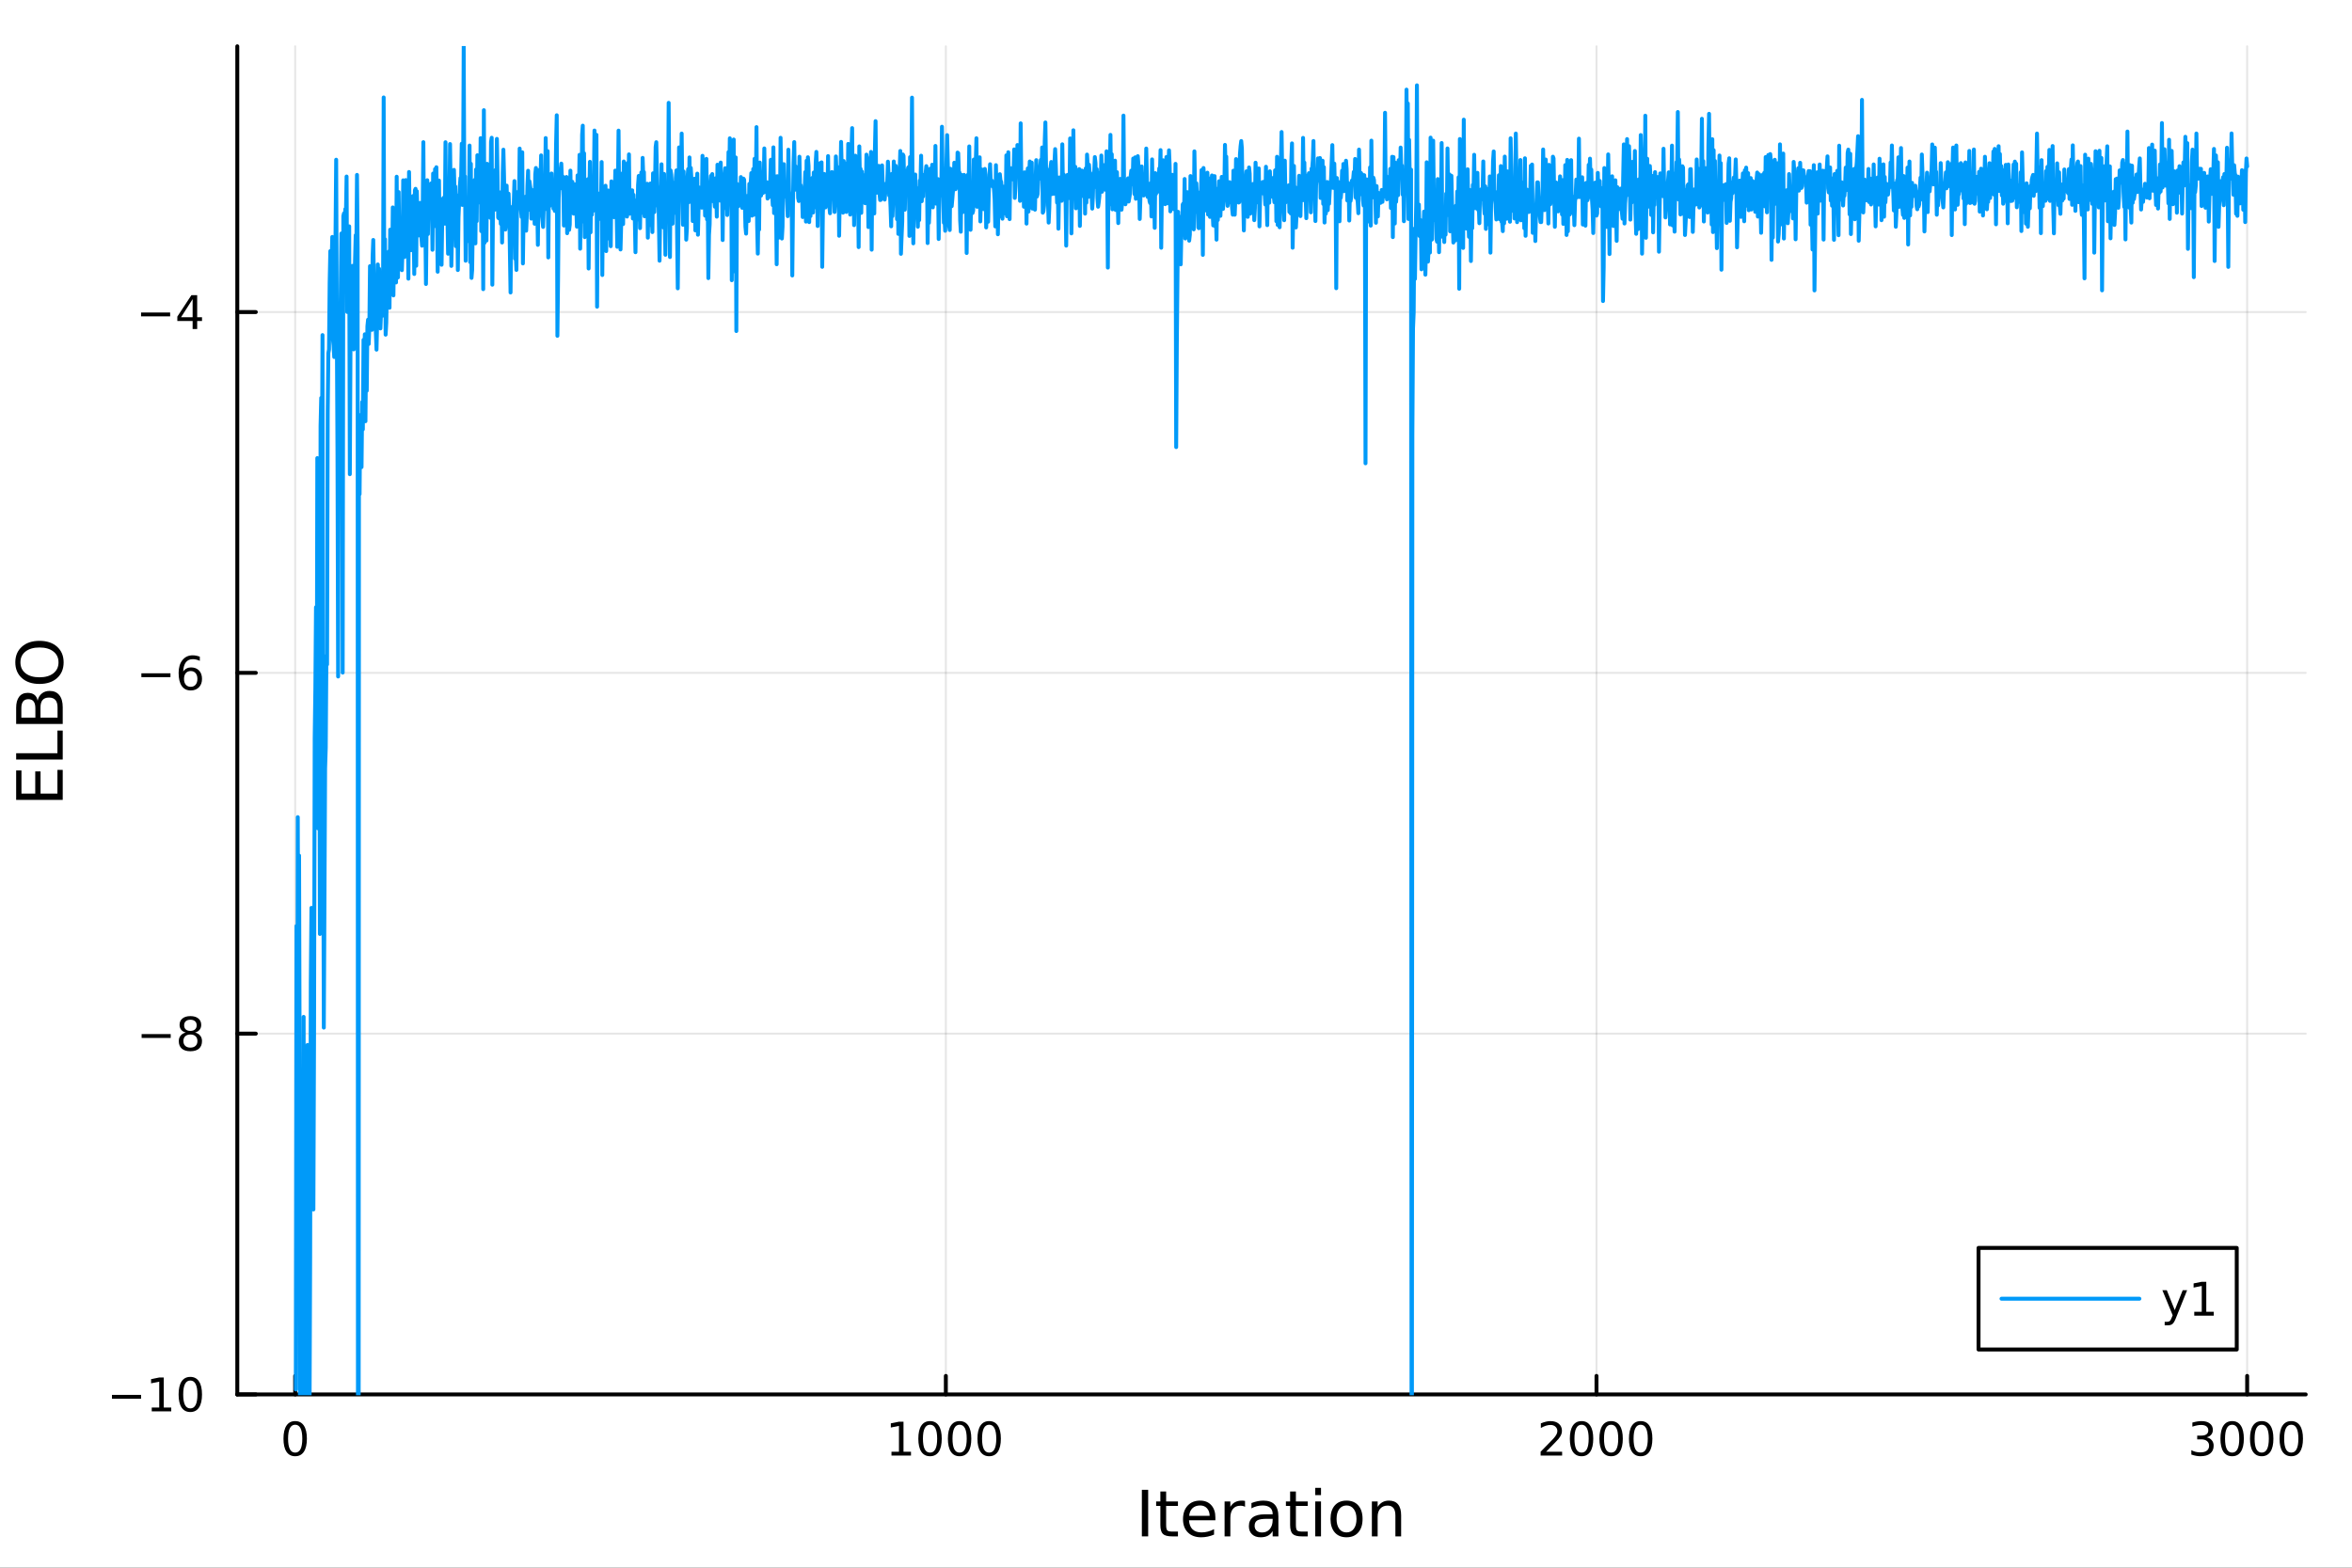 <?xml version="1.0" encoding="utf-8"?>
<svg xmlns="http://www.w3.org/2000/svg" xmlns:xlink="http://www.w3.org/1999/xlink" width="600" height="400" viewBox="0 0 2400 1600">
<rect x="0" y="0" width="2400" height="1600" fill="#333333" stroke="none"/>
<defs>
  <clipPath id="clip150">
    <rect x="0" y="0" width="2400" height="1600"/>
  </clipPath>
</defs>
<path clip-path="url(#clip150)" d="M0 1600 L2400 1600 L2400 0 L0 0  Z" fill="#ffffff" fill-rule="evenodd" fill-opacity="1"/>
<defs>
  <clipPath id="clip151">
    <rect x="480" y="0" width="1681" height="1600"/>
  </clipPath>
</defs>
<path clip-path="url(#clip150)" d="M242.135 1423.18 L2352.76 1423.18 L2352.76 47.244 L242.135 47.244  Z" fill="#ffffff" fill-rule="evenodd" fill-opacity="1"/>
<defs>
  <clipPath id="clip152">
    <rect x="242" y="47" width="2112" height="1377"/>
  </clipPath>
</defs>
<polyline clip-path="url(#clip152)" style="stroke:#000000; stroke-linecap:round; stroke-linejoin:round; stroke-width:2; stroke-opacity:0.1; fill:none" points="301.205,1423.18 301.205,47.244 "/>
<polyline clip-path="url(#clip152)" style="stroke:#000000; stroke-linecap:round; stroke-linejoin:round; stroke-width:2; stroke-opacity:0.1; fill:none" points="965.144,1423.18 965.144,47.244 "/>
<polyline clip-path="url(#clip152)" style="stroke:#000000; stroke-linecap:round; stroke-linejoin:round; stroke-width:2; stroke-opacity:0.1; fill:none" points="1629.08,1423.18 1629.08,47.244 "/>
<polyline clip-path="url(#clip152)" style="stroke:#000000; stroke-linecap:round; stroke-linejoin:round; stroke-width:2; stroke-opacity:0.1; fill:none" points="2293.02,1423.18 2293.02,47.244 "/>
<polyline clip-path="url(#clip152)" style="stroke:#000000; stroke-linecap:round; stroke-linejoin:round; stroke-width:2; stroke-opacity:0.1; fill:none" points="242.135,1423.18 2352.76,1423.18 "/>
<polyline clip-path="url(#clip152)" style="stroke:#000000; stroke-linecap:round; stroke-linejoin:round; stroke-width:2; stroke-opacity:0.1; fill:none" points="242.135,1054.95 2352.76,1054.95 "/>
<polyline clip-path="url(#clip152)" style="stroke:#000000; stroke-linecap:round; stroke-linejoin:round; stroke-width:2; stroke-opacity:0.1; fill:none" points="242.135,686.727 2352.76,686.727 "/>
<polyline clip-path="url(#clip152)" style="stroke:#000000; stroke-linecap:round; stroke-linejoin:round; stroke-width:2; stroke-opacity:0.1; fill:none" points="242.135,318.501 2352.76,318.501 "/>
<polyline clip-path="url(#clip150)" style="stroke:#000000; stroke-linecap:round; stroke-linejoin:round; stroke-width:4; stroke-opacity:1; fill:none" points="242.135,1423.18 2352.76,1423.18 "/>
<polyline clip-path="url(#clip150)" style="stroke:#000000; stroke-linecap:round; stroke-linejoin:round; stroke-width:4; stroke-opacity:1; fill:none" points="301.205,1423.18 301.205,1404.28 "/>
<polyline clip-path="url(#clip150)" style="stroke:#000000; stroke-linecap:round; stroke-linejoin:round; stroke-width:4; stroke-opacity:1; fill:none" points="965.144,1423.18 965.144,1404.28 "/>
<polyline clip-path="url(#clip150)" style="stroke:#000000; stroke-linecap:round; stroke-linejoin:round; stroke-width:4; stroke-opacity:1; fill:none" points="1629.08,1423.18 1629.08,1404.28 "/>
<polyline clip-path="url(#clip150)" style="stroke:#000000; stroke-linecap:round; stroke-linejoin:round; stroke-width:4; stroke-opacity:1; fill:none" points="2293.02,1423.18 2293.02,1404.28 "/>
<path clip-path="url(#clip150)" d="M301.205 1454.1 Q297.594 1454.1 295.766 1457.66 Q293.96 1461.2 293.96 1468.33 Q293.96 1475.44 295.766 1479.01 Q297.594 1482.55 301.205 1482.55 Q304.84 1482.55 306.645 1479.01 Q308.474 1475.44 308.474 1468.33 Q308.474 1461.2 306.645 1457.66 Q304.84 1454.1 301.205 1454.1 M301.205 1450.39 Q307.015 1450.39 310.071 1455 Q313.15 1459.58 313.15 1468.33 Q313.15 1477.06 310.071 1481.67 Q307.015 1486.25 301.205 1486.25 Q295.395 1486.25 292.316 1481.67 Q289.261 1477.06 289.261 1468.33 Q289.261 1459.58 292.316 1455 Q295.395 1450.39 301.205 1450.39 Z" fill="#000000" fill-rule="nonzero" fill-opacity="1" /><path clip-path="url(#clip150)" d="M909.67 1481.64 L917.309 1481.64 L917.309 1455.28 L908.998 1456.95 L908.998 1452.69 L917.262 1451.02 L921.938 1451.02 L921.938 1481.64 L929.577 1481.64 L929.577 1485.58 L909.67 1485.58 L909.67 1481.64 Z" fill="#000000" fill-rule="nonzero" fill-opacity="1" /><path clip-path="url(#clip150)" d="M949.021 1454.1 Q945.41 1454.1 943.582 1457.66 Q941.776 1461.2 941.776 1468.33 Q941.776 1475.44 943.582 1479.01 Q945.41 1482.55 949.021 1482.55 Q952.656 1482.55 954.461 1479.01 Q956.29 1475.44 956.29 1468.33 Q956.29 1461.2 954.461 1457.66 Q952.656 1454.1 949.021 1454.1 M949.021 1450.39 Q954.832 1450.39 957.887 1455 Q960.966 1459.58 960.966 1468.33 Q960.966 1477.06 957.887 1481.67 Q954.832 1486.25 949.021 1486.25 Q943.211 1486.25 940.133 1481.67 Q937.077 1477.06 937.077 1468.33 Q937.077 1459.58 940.133 1455 Q943.211 1450.39 949.021 1450.39 Z" fill="#000000" fill-rule="nonzero" fill-opacity="1" /><path clip-path="url(#clip150)" d="M979.183 1454.1 Q975.572 1454.1 973.743 1457.66 Q971.938 1461.2 971.938 1468.33 Q971.938 1475.44 973.743 1479.01 Q975.572 1482.55 979.183 1482.55 Q982.817 1482.55 984.623 1479.01 Q986.452 1475.44 986.452 1468.33 Q986.452 1461.2 984.623 1457.66 Q982.817 1454.1 979.183 1454.1 M979.183 1450.39 Q984.993 1450.39 988.049 1455 Q991.128 1459.58 991.128 1468.33 Q991.128 1477.06 988.049 1481.67 Q984.993 1486.25 979.183 1486.25 Q973.373 1486.25 970.294 1481.67 Q967.239 1477.06 967.239 1468.33 Q967.239 1459.58 970.294 1455 Q973.373 1450.39 979.183 1450.39 Z" fill="#000000" fill-rule="nonzero" fill-opacity="1" /><path clip-path="url(#clip150)" d="M1009.35 1454.1 Q1005.73 1454.1 1003.91 1457.66 Q1002.1 1461.2 1002.1 1468.33 Q1002.1 1475.44 1003.91 1479.01 Q1005.73 1482.55 1009.35 1482.55 Q1012.98 1482.55 1014.78 1479.01 Q1016.61 1475.44 1016.61 1468.33 Q1016.61 1461.2 1014.78 1457.66 Q1012.98 1454.1 1009.35 1454.1 M1009.35 1450.39 Q1015.16 1450.39 1018.21 1455 Q1021.29 1459.58 1021.29 1468.33 Q1021.29 1477.06 1018.21 1481.67 Q1015.16 1486.25 1009.35 1486.25 Q1003.53 1486.25 1000.46 1481.67 Q997.401 1477.06 997.401 1468.33 Q997.401 1459.58 1000.46 1455 Q1003.53 1450.39 1009.35 1450.39 Z" fill="#000000" fill-rule="nonzero" fill-opacity="1" /><path clip-path="url(#clip150)" d="M1577.69 1481.64 L1594.01 1481.64 L1594.01 1485.58 L1572.07 1485.58 L1572.07 1481.64 Q1574.73 1478.89 1579.31 1474.26 Q1583.92 1469.61 1585.1 1468.27 Q1587.35 1465.74 1588.23 1464.01 Q1589.13 1462.25 1589.13 1460.56 Q1589.13 1457.8 1587.18 1456.07 Q1585.26 1454.33 1582.16 1454.33 Q1579.96 1454.33 1577.51 1455.09 Q1575.08 1455.86 1572.3 1457.41 L1572.3 1452.69 Q1575.12 1451.55 1577.58 1450.97 Q1580.03 1450.39 1582.07 1450.39 Q1587.44 1450.39 1590.63 1453.08 Q1593.83 1455.77 1593.83 1460.26 Q1593.83 1462.39 1593.02 1464.31 Q1592.23 1466.2 1590.12 1468.8 Q1589.55 1469.47 1586.44 1472.69 Q1583.34 1475.88 1577.69 1481.64 Z" fill="#000000" fill-rule="nonzero" fill-opacity="1" /><path clip-path="url(#clip150)" d="M1613.83 1454.1 Q1610.22 1454.1 1608.39 1457.66 Q1606.58 1461.2 1606.58 1468.33 Q1606.58 1475.44 1608.39 1479.01 Q1610.22 1482.55 1613.83 1482.55 Q1617.46 1482.55 1619.27 1479.01 Q1621.1 1475.44 1621.1 1468.33 Q1621.1 1461.2 1619.27 1457.66 Q1617.46 1454.1 1613.83 1454.1 M1613.83 1450.39 Q1619.64 1450.39 1622.69 1455 Q1625.77 1459.58 1625.77 1468.33 Q1625.77 1477.06 1622.69 1481.67 Q1619.64 1486.25 1613.83 1486.25 Q1608.02 1486.25 1604.94 1481.67 Q1601.88 1477.06 1601.88 1468.33 Q1601.88 1459.58 1604.94 1455 Q1608.02 1450.39 1613.83 1450.39 Z" fill="#000000" fill-rule="nonzero" fill-opacity="1" /><path clip-path="url(#clip150)" d="M1643.99 1454.1 Q1640.38 1454.1 1638.55 1457.66 Q1636.74 1461.2 1636.74 1468.33 Q1636.74 1475.44 1638.55 1479.01 Q1640.38 1482.55 1643.99 1482.55 Q1647.62 1482.55 1649.43 1479.01 Q1651.26 1475.44 1651.26 1468.33 Q1651.26 1461.2 1649.43 1457.66 Q1647.62 1454.1 1643.99 1454.1 M1643.99 1450.39 Q1649.8 1450.39 1652.86 1455 Q1655.93 1459.58 1655.93 1468.33 Q1655.93 1477.06 1652.86 1481.67 Q1649.8 1486.25 1643.99 1486.25 Q1638.18 1486.25 1635.1 1481.67 Q1632.05 1477.06 1632.05 1468.33 Q1632.05 1459.58 1635.1 1455 Q1638.18 1450.39 1643.99 1450.39 Z" fill="#000000" fill-rule="nonzero" fill-opacity="1" /><path clip-path="url(#clip150)" d="M1674.15 1454.1 Q1670.54 1454.1 1668.71 1457.66 Q1666.91 1461.2 1666.91 1468.33 Q1666.91 1475.44 1668.71 1479.01 Q1670.54 1482.55 1674.15 1482.55 Q1677.79 1482.55 1679.59 1479.01 Q1681.42 1475.44 1681.42 1468.33 Q1681.42 1461.2 1679.59 1457.66 Q1677.79 1454.1 1674.15 1454.1 M1674.15 1450.39 Q1679.96 1450.39 1683.02 1455 Q1686.1 1459.58 1686.1 1468.33 Q1686.1 1477.06 1683.02 1481.67 Q1679.96 1486.25 1674.15 1486.25 Q1668.34 1486.25 1665.26 1481.67 Q1662.21 1477.06 1662.21 1468.33 Q1662.21 1459.58 1665.26 1455 Q1668.34 1450.39 1674.15 1450.39 Z" fill="#000000" fill-rule="nonzero" fill-opacity="1" /><path clip-path="url(#clip150)" d="M2251.7 1466.95 Q2255.06 1467.66 2256.93 1469.93 Q2258.83 1472.2 2258.83 1475.53 Q2258.83 1480.65 2255.31 1483.45 Q2251.79 1486.25 2245.31 1486.25 Q2243.14 1486.25 2240.82 1485.81 Q2238.53 1485.39 2236.08 1484.54 L2236.08 1480.02 Q2238.02 1481.16 2240.34 1481.74 Q2242.65 1482.32 2245.17 1482.32 Q2249.57 1482.32 2251.86 1480.58 Q2254.18 1478.84 2254.18 1475.53 Q2254.18 1472.48 2252.03 1470.77 Q2249.9 1469.03 2246.08 1469.03 L2242.05 1469.03 L2242.05 1465.19 L2246.26 1465.19 Q2249.71 1465.19 2251.54 1463.82 Q2253.37 1462.43 2253.37 1459.84 Q2253.37 1457.18 2251.47 1455.77 Q2249.6 1454.33 2246.08 1454.33 Q2244.16 1454.33 2241.96 1454.75 Q2239.76 1455.16 2237.12 1456.04 L2237.12 1451.88 Q2239.78 1451.14 2242.1 1450.77 Q2244.43 1450.39 2246.49 1450.39 Q2251.82 1450.39 2254.92 1452.83 Q2258.02 1455.23 2258.02 1459.35 Q2258.02 1462.22 2256.38 1464.21 Q2254.73 1466.18 2251.7 1466.95 Z" fill="#000000" fill-rule="nonzero" fill-opacity="1" /><path clip-path="url(#clip150)" d="M2277.7 1454.1 Q2274.09 1454.1 2272.26 1457.66 Q2270.45 1461.2 2270.45 1468.33 Q2270.45 1475.44 2272.26 1479.01 Q2274.09 1482.55 2277.7 1482.55 Q2281.33 1482.55 2283.14 1479.01 Q2284.97 1475.44 2284.97 1468.33 Q2284.97 1461.2 2283.14 1457.66 Q2281.33 1454.1 2277.7 1454.1 M2277.7 1450.39 Q2283.51 1450.39 2286.56 1455 Q2289.64 1459.58 2289.64 1468.33 Q2289.64 1477.06 2286.56 1481.67 Q2283.51 1486.25 2277.7 1486.25 Q2271.89 1486.25 2268.81 1481.67 Q2265.75 1477.06 2265.75 1468.33 Q2265.75 1459.58 2268.81 1455 Q2271.89 1450.39 2277.7 1450.39 Z" fill="#000000" fill-rule="nonzero" fill-opacity="1" /><path clip-path="url(#clip150)" d="M2307.86 1454.1 Q2304.25 1454.1 2302.42 1457.66 Q2300.61 1461.2 2300.61 1468.33 Q2300.61 1475.44 2302.42 1479.01 Q2304.25 1482.55 2307.86 1482.55 Q2311.49 1482.55 2313.3 1479.01 Q2315.13 1475.44 2315.13 1468.33 Q2315.13 1461.2 2313.3 1457.66 Q2311.49 1454.1 2307.86 1454.1 M2307.86 1450.39 Q2313.67 1450.39 2316.72 1455 Q2319.8 1459.58 2319.8 1468.33 Q2319.8 1477.06 2316.72 1481.67 Q2313.67 1486.25 2307.86 1486.25 Q2302.05 1486.25 2298.97 1481.67 Q2295.91 1477.06 2295.91 1468.33 Q2295.91 1459.58 2298.97 1455 Q2302.05 1450.39 2307.86 1450.39 Z" fill="#000000" fill-rule="nonzero" fill-opacity="1" /><path clip-path="url(#clip150)" d="M2338.02 1454.1 Q2334.41 1454.1 2332.58 1457.66 Q2330.78 1461.2 2330.78 1468.33 Q2330.78 1475.44 2332.58 1479.01 Q2334.41 1482.55 2338.02 1482.55 Q2341.66 1482.55 2343.46 1479.01 Q2345.29 1475.44 2345.29 1468.33 Q2345.29 1461.2 2343.46 1457.66 Q2341.66 1454.1 2338.02 1454.1 M2338.02 1450.39 Q2343.83 1450.39 2346.89 1455 Q2349.97 1459.58 2349.97 1468.33 Q2349.97 1477.06 2346.89 1481.67 Q2343.83 1486.25 2338.02 1486.25 Q2332.21 1486.25 2329.13 1481.67 Q2326.08 1477.06 2326.08 1468.33 Q2326.08 1459.58 2329.13 1455 Q2332.21 1450.39 2338.02 1450.39 Z" fill="#000000" fill-rule="nonzero" fill-opacity="1" /><path clip-path="url(#clip150)" d="M1165.17 1520.52 L1171.6 1520.52 L1171.6 1568.04 L1165.17 1568.04 L1165.17 1520.52 Z" fill="#000000" fill-rule="nonzero" fill-opacity="1" /><path clip-path="url(#clip150)" d="M1189.93 1522.27 L1189.93 1532.4 L1201.99 1532.4 L1201.99 1536.95 L1189.93 1536.95 L1189.93 1556.3 Q1189.93 1560.66 1191.11 1561.9 Q1192.32 1563.14 1195.98 1563.14 L1201.99 1563.14 L1201.99 1568.04 L1195.98 1568.04 Q1189.2 1568.04 1186.62 1565.53 Q1184.04 1562.98 1184.04 1556.3 L1184.04 1536.95 L1179.74 1536.95 L1179.74 1532.4 L1184.04 1532.4 L1184.04 1522.27 L1189.93 1522.27 Z" fill="#000000" fill-rule="nonzero" fill-opacity="1" /><path clip-path="url(#clip150)" d="M1240.19 1548.76 L1240.19 1551.62 L1213.26 1551.62 Q1213.64 1557.67 1216.89 1560.85 Q1220.17 1564 1225.99 1564 Q1229.36 1564 1232.52 1563.17 Q1235.7 1562.35 1238.82 1560.69 L1238.82 1566.23 Q1235.67 1567.57 1232.36 1568.27 Q1229.05 1568.97 1225.64 1568.97 Q1217.11 1568.97 1212.11 1564 Q1207.15 1559.04 1207.15 1550.57 Q1207.15 1541.82 1211.86 1536.69 Q1216.6 1531.54 1224.62 1531.54 Q1231.81 1531.54 1235.98 1536.18 Q1240.19 1540.8 1240.19 1548.76 M1234.33 1547.04 Q1234.27 1542.23 1231.62 1539.37 Q1229.01 1536.5 1224.69 1536.5 Q1219.78 1536.5 1216.82 1539.27 Q1213.9 1542.04 1213.45 1547.07 L1234.33 1547.04 Z" fill="#000000" fill-rule="nonzero" fill-opacity="1" /><path clip-path="url(#clip150)" d="M1270.45 1537.87 Q1269.47 1537.3 1268.29 1537.04 Q1267.14 1536.76 1265.74 1536.76 Q1260.78 1536.76 1258.11 1540 Q1255.46 1543.22 1255.46 1549.27 L1255.46 1568.04 L1249.58 1568.04 L1249.58 1532.4 L1255.46 1532.4 L1255.46 1537.93 Q1257.31 1534.69 1260.27 1533.13 Q1263.23 1531.54 1267.46 1531.54 Q1268.07 1531.54 1268.8 1531.63 Q1269.53 1531.7 1270.42 1531.85 L1270.45 1537.87 Z" fill="#000000" fill-rule="nonzero" fill-opacity="1" /><path clip-path="url(#clip150)" d="M1292.8 1550.12 Q1285.7 1550.12 1282.96 1551.75 Q1280.23 1553.37 1280.23 1557.29 Q1280.23 1560.4 1282.26 1562.25 Q1284.33 1564.07 1287.86 1564.07 Q1292.73 1564.07 1295.66 1560.63 Q1298.62 1557.16 1298.62 1551.43 L1298.62 1550.12 L1292.8 1550.12 M1304.48 1547.71 L1304.48 1568.04 L1298.62 1568.04 L1298.62 1562.63 Q1296.62 1565.88 1293.63 1567.44 Q1290.63 1568.97 1286.31 1568.97 Q1280.83 1568.97 1277.58 1565.91 Q1274.37 1562.82 1274.37 1557.67 Q1274.37 1551.65 1278.38 1548.6 Q1282.42 1545.54 1290.41 1545.54 L1298.62 1545.54 L1298.62 1544.97 Q1298.62 1540.93 1295.95 1538.73 Q1293.31 1536.5 1288.5 1536.5 Q1285.45 1536.5 1282.55 1537.23 Q1279.65 1537.97 1276.98 1539.43 L1276.98 1534.02 Q1280.19 1532.78 1283.22 1532.17 Q1286.24 1531.54 1289.11 1531.54 Q1296.84 1531.54 1300.66 1535.55 Q1304.48 1539.56 1304.48 1547.71 Z" fill="#000000" fill-rule="nonzero" fill-opacity="1" /><path clip-path="url(#clip150)" d="M1322.34 1522.27 L1322.34 1532.4 L1334.4 1532.4 L1334.4 1536.95 L1322.34 1536.95 L1322.34 1556.3 Q1322.34 1560.66 1323.51 1561.9 Q1324.72 1563.14 1328.38 1563.14 L1334.4 1563.14 L1334.4 1568.04 L1328.38 1568.04 Q1321.6 1568.04 1319.03 1565.53 Q1316.45 1562.98 1316.45 1556.3 L1316.45 1536.95 L1312.15 1536.95 L1312.15 1532.4 L1316.45 1532.4 L1316.45 1522.27 L1322.34 1522.27 Z" fill="#000000" fill-rule="nonzero" fill-opacity="1" /><path clip-path="url(#clip150)" d="M1342.1 1532.4 L1347.96 1532.4 L1347.96 1568.04 L1342.1 1568.04 L1342.1 1532.4 M1342.1 1518.52 L1347.96 1518.52 L1347.96 1525.93 L1342.1 1525.93 L1342.1 1518.52 Z" fill="#000000" fill-rule="nonzero" fill-opacity="1" /><path clip-path="url(#clip150)" d="M1374.02 1536.5 Q1369.31 1536.5 1366.58 1540.19 Q1363.84 1543.85 1363.84 1550.25 Q1363.84 1556.65 1366.55 1560.34 Q1369.28 1564 1374.02 1564 Q1378.7 1564 1381.44 1560.31 Q1384.18 1556.62 1384.18 1550.25 Q1384.18 1543.92 1381.44 1540.23 Q1378.7 1536.5 1374.02 1536.5 M1374.02 1531.54 Q1381.66 1531.54 1386.02 1536.5 Q1390.38 1541.47 1390.38 1550.25 Q1390.38 1559 1386.02 1564 Q1381.66 1568.97 1374.02 1568.97 Q1366.35 1568.97 1361.99 1564 Q1357.66 1559 1357.66 1550.25 Q1357.66 1541.47 1361.99 1536.5 Q1366.35 1531.54 1374.02 1531.54 Z" fill="#000000" fill-rule="nonzero" fill-opacity="1" /><path clip-path="url(#clip150)" d="M1429.72 1546.53 L1429.72 1568.04 L1423.87 1568.04 L1423.87 1546.72 Q1423.87 1541.66 1421.89 1539.14 Q1419.92 1536.63 1415.97 1536.63 Q1411.23 1536.63 1408.5 1539.65 Q1405.76 1542.68 1405.76 1547.9 L1405.76 1568.04 L1399.87 1568.04 L1399.87 1532.4 L1405.76 1532.4 L1405.76 1537.93 Q1407.86 1534.72 1410.69 1533.13 Q1413.56 1531.54 1417.28 1531.54 Q1423.42 1531.54 1426.57 1535.36 Q1429.72 1539.14 1429.72 1546.53 Z" fill="#000000" fill-rule="nonzero" fill-opacity="1" /><polyline clip-path="url(#clip150)" style="stroke:#000000; stroke-linecap:round; stroke-linejoin:round; stroke-width:4; stroke-opacity:1; fill:none" points="242.135,1423.18 242.135,47.244 "/>
<polyline clip-path="url(#clip150)" style="stroke:#000000; stroke-linecap:round; stroke-linejoin:round; stroke-width:4; stroke-opacity:1; fill:none" points="242.135,1423.18 261.032,1423.18 "/>
<polyline clip-path="url(#clip150)" style="stroke:#000000; stroke-linecap:round; stroke-linejoin:round; stroke-width:4; stroke-opacity:1; fill:none" points="242.135,1054.95 261.032,1054.95 "/>
<polyline clip-path="url(#clip150)" style="stroke:#000000; stroke-linecap:round; stroke-linejoin:round; stroke-width:4; stroke-opacity:1; fill:none" points="242.135,686.727 261.032,686.727 "/>
<polyline clip-path="url(#clip150)" style="stroke:#000000; stroke-linecap:round; stroke-linejoin:round; stroke-width:4; stroke-opacity:1; fill:none" points="242.135,318.501 261.032,318.501 "/>
<path clip-path="url(#clip150)" d="M114.26 1423.63 L143.936 1423.63 L143.936 1427.57 L114.26 1427.57 L114.26 1423.63 Z" fill="#000000" fill-rule="nonzero" fill-opacity="1" /><path clip-path="url(#clip150)" d="M154.839 1436.52 L162.477 1436.52 L162.477 1410.16 L154.167 1411.83 L154.167 1407.57 L162.431 1405.9 L167.107 1405.9 L167.107 1436.52 L174.746 1436.52 L174.746 1440.46 L154.839 1440.46 L154.839 1436.52 Z" fill="#000000" fill-rule="nonzero" fill-opacity="1" /><path clip-path="url(#clip150)" d="M194.19 1408.98 Q190.579 1408.98 188.75 1412.54 Q186.945 1416.08 186.945 1423.21 Q186.945 1430.32 188.75 1433.89 Q190.579 1437.43 194.19 1437.43 Q197.825 1437.43 199.63 1433.89 Q201.459 1430.32 201.459 1423.21 Q201.459 1416.08 199.63 1412.54 Q197.825 1408.98 194.19 1408.98 M194.19 1405.27 Q200 1405.27 203.056 1409.88 Q206.135 1414.46 206.135 1423.21 Q206.135 1431.94 203.056 1436.55 Q200 1441.13 194.19 1441.13 Q188.38 1441.13 185.301 1436.55 Q182.246 1431.94 182.246 1423.21 Q182.246 1414.46 185.301 1409.88 Q188.38 1405.27 194.19 1405.27 Z" fill="#000000" fill-rule="nonzero" fill-opacity="1" /><path clip-path="url(#clip150)" d="M144.515 1055.4 L174.19 1055.4 L174.19 1059.34 L144.515 1059.34 L144.515 1055.4 Z" fill="#000000" fill-rule="nonzero" fill-opacity="1" /><path clip-path="url(#clip150)" d="M194.283 1055.82 Q190.95 1055.82 189.028 1057.6 Q187.13 1059.39 187.13 1062.51 Q187.13 1065.64 189.028 1067.42 Q190.95 1069.2 194.283 1069.2 Q197.616 1069.2 199.537 1067.42 Q201.459 1065.61 201.459 1062.51 Q201.459 1059.39 199.537 1057.6 Q197.639 1055.82 194.283 1055.82 M189.607 1053.83 Q186.598 1053.09 184.908 1051.03 Q183.241 1048.97 183.241 1046.01 Q183.241 1041.86 186.181 1039.46 Q189.144 1037.05 194.283 1037.05 Q199.445 1037.05 202.385 1039.46 Q205.324 1041.86 205.324 1046.01 Q205.324 1048.97 203.635 1051.03 Q201.968 1053.09 198.982 1053.83 Q202.362 1054.62 204.237 1056.91 Q206.135 1059.2 206.135 1062.51 Q206.135 1067.53 203.056 1070.22 Q200 1072.9 194.283 1072.9 Q188.565 1072.9 185.487 1070.22 Q182.431 1067.53 182.431 1062.51 Q182.431 1059.2 184.329 1056.91 Q186.227 1054.62 189.607 1053.83 M187.894 1046.45 Q187.894 1049.13 189.561 1050.64 Q191.25 1052.14 194.283 1052.14 Q197.292 1052.14 198.982 1050.64 Q200.695 1049.13 200.695 1046.45 Q200.695 1043.76 198.982 1042.26 Q197.292 1040.75 194.283 1040.75 Q191.25 1040.75 189.561 1042.26 Q187.894 1043.76 187.894 1046.45 Z" fill="#000000" fill-rule="nonzero" fill-opacity="1" /><path clip-path="url(#clip150)" d="M144.26 687.178 L173.936 687.178 L173.936 691.114 L144.26 691.114 L144.26 687.178 Z" fill="#000000" fill-rule="nonzero" fill-opacity="1" /><path clip-path="url(#clip150)" d="M194.607 684.864 Q191.459 684.864 189.607 687.016 Q187.778 689.169 187.778 692.919 Q187.778 696.646 189.607 698.822 Q191.459 700.975 194.607 700.975 Q197.755 700.975 199.584 698.822 Q201.436 696.646 201.436 692.919 Q201.436 689.169 199.584 687.016 Q197.755 684.864 194.607 684.864 M203.889 670.211 L203.889 674.47 Q202.13 673.637 200.325 673.197 Q198.542 672.757 196.783 672.757 Q192.153 672.757 189.7 675.882 Q187.269 679.007 186.922 685.327 Q188.288 683.313 190.348 682.248 Q192.408 681.16 194.885 681.16 Q200.093 681.16 203.102 684.331 Q206.135 687.479 206.135 692.919 Q206.135 698.243 202.987 701.461 Q199.838 704.678 194.607 704.678 Q188.612 704.678 185.44 700.095 Q182.269 695.489 182.269 686.762 Q182.269 678.567 186.158 673.706 Q190.047 668.822 196.598 668.822 Q198.357 668.822 200.139 669.169 Q201.945 669.516 203.889 670.211 Z" fill="#000000" fill-rule="nonzero" fill-opacity="1" /><path clip-path="url(#clip150)" d="M143.936 318.952 L173.612 318.952 L173.612 322.887 L143.936 322.887 L143.936 318.952 Z" fill="#000000" fill-rule="nonzero" fill-opacity="1" /><path clip-path="url(#clip150)" d="M196.551 305.295 L184.746 323.744 L196.551 323.744 L196.551 305.295 M195.325 301.221 L201.204 301.221 L201.204 323.744 L206.135 323.744 L206.135 327.632 L201.204 327.632 L201.204 335.781 L196.551 335.781 L196.551 327.632 L180.95 327.632 L180.95 323.119 L195.325 301.221 Z" fill="#000000" fill-rule="nonzero" fill-opacity="1" /><path clip-path="url(#clip150)" d="M16.484 816.375 L16.484 786.329 L21.895 786.329 L21.895 809.945 L35.963 809.945 L35.963 787.315 L41.374 787.315 L41.374 809.945 L58.593 809.945 L58.593 785.756 L64.004 785.756 L64.004 816.375 L16.484 816.375 Z" fill="#000000" fill-rule="nonzero" fill-opacity="1" /><path clip-path="url(#clip150)" d="M16.484 775.189 L16.484 768.759 L58.593 768.759 L58.593 745.62 L64.004 745.62 L64.004 775.189 L16.484 775.189 Z" fill="#000000" fill-rule="nonzero" fill-opacity="1" /><path clip-path="url(#clip150)" d="M41.31 732.443 L58.721 732.443 L58.721 722.13 Q58.721 716.942 56.588 714.46 Q54.424 711.945 50 711.945 Q45.544 711.945 43.443 714.46 Q41.31 716.942 41.31 722.13 L41.31 732.443 M21.768 732.443 L36.09 732.443 L36.09 722.926 Q36.09 718.216 34.34 715.924 Q32.558 713.6 28.929 713.6 Q25.332 713.6 23.55 715.924 Q21.768 718.216 21.768 722.926 L21.768 732.443 M16.484 738.872 L16.484 722.449 Q16.484 715.096 19.54 711.118 Q22.595 707.139 28.229 707.139 Q32.589 707.139 35.167 709.176 Q37.746 711.213 38.382 715.16 Q39.401 710.418 42.647 707.808 Q45.862 705.166 50.7 705.166 Q57.066 705.166 60.535 709.495 Q64.004 713.823 64.004 721.812 L64.004 738.872 L16.484 738.872 Z" fill="#000000" fill-rule="nonzero" fill-opacity="1" /><path clip-path="url(#clip150)" d="M20.845 676.011 Q20.845 683.013 26.064 687.151 Q31.284 691.257 40.292 691.257 Q49.267 691.257 54.487 687.151 Q59.707 683.013 59.707 676.011 Q59.707 669.009 54.487 664.935 Q49.267 660.829 40.292 660.829 Q31.284 660.829 26.064 664.935 Q20.845 669.009 20.845 676.011 M15.625 676.011 Q15.625 666.017 22.341 660.033 Q29.025 654.049 40.292 654.049 Q51.527 654.049 58.243 660.033 Q64.927 666.017 64.927 676.011 Q64.927 686.037 58.243 692.052 Q51.559 698.036 40.292 698.036 Q29.025 698.036 22.341 692.052 Q15.625 686.037 15.625 676.011 Z" fill="#000000" fill-rule="nonzero" fill-opacity="1" /><polyline clip-path="url(#clip152)" style="stroke:#009af9; stroke-linecap:round; stroke-linejoin:round; stroke-width:4; stroke-opacity:1; fill:none" points="301.869,1418.1 302.533,945.049 303.197,1216.23 303.861,833.999 304.525,1097.08 305.189,873.179 305.853,1118.02 306.517,2347.91 307.181,1463.75 307.845,1171.05 308.509,1447.69 309.173,1680.97 309.836,1037.85 310.5,1834.64 311.164,4058.59 311.828,2617.99 312.492,1736.3 313.156,1385.34 313.82,1066.46 314.484,1334.02 315.148,1404.68 315.812,1455.85 316.476,1286 317.14,1003.03 317.804,926.559 318.468,1214.74 319.132,963.723 319.796,1234.42 320.46,1057.79 321.123,752.725 321.787,703.219 322.451,619.744 323.115,812.222 323.779,467.539 324.443,845.375 325.107,775.4 325.771,598.386 326.435,953.195 327.099,434.914 327.763,406.113 328.427,489.75 329.091,341.995 329.755,805.716 330.419,1048.8 331.083,919.968 331.746,784.003 332.41,763.237 333.074,669.34 333.738,678.165 334.402,420.424 335.066,360.325 335.73,356.682 336.394,288.818 337.058,256.245 337.722,310.636 338.386,268.307 339.05,241.814 339.714,345.948 340.378,352.535 341.042,364.375 341.706,280.5 342.369,240.247 343.033,163.012 343.697,335.373 344.361,461.978 345.025,690.461 345.689,327.196 346.353,485.617 347.017,362.791 347.681,299.939 348.345,238.309 349.009,329.398 349.673,686.456 350.337,220.569 351.001,217.801 351.665,234.416 352.329,213.445 352.993,219.294 353.656,180.169 354.32,318.394 354.984,311.042 355.648,241.953 356.312,231.008 356.976,483.948 357.64,353.921 358.304,301.389 358.968,278.139 359.632,271.33 360.296,278.155 360.96,356.597 361.624,298.977 362.288,266.071 362.952,240.053 363.616,254.689 364.279,178.514 364.943,253.073 365.607,2850.82 366.271,490.62 366.935,504.283 367.599,423.665 368.263,456.368 368.927,476.731 369.591,410.321 370.255,438.216 370.919,346.855 371.583,384.865 372.247,341.195 372.911,429.921 373.575,354.428 374.239,398.807 374.902,333.116 375.566,326.255 376.23,351.085 376.894,333.071 377.558,271.617 378.222,332.36 378.886,285.907 379.55,336.651 380.214,262.033 380.878,244.895 381.542,287.253 382.206,310.991 382.87,308.678 383.534,339.571 384.198,356.876 384.862,327.417 385.526,269.915 386.189,292.43 386.853,274.301 387.517,293.982 388.181,335.206 388.845,317.38 389.509,297.954 390.173,322.279 390.837,306.461 391.501,99.446 392.165,302.865 392.829,244.077 393.493,341.558 394.157,329.437 394.821,292.593 395.485,295.812 396.149,285.282 396.812,256.625 397.476,314.118 398.14,234.398 398.804,299.524 399.468,289.231 400.132,277.541 400.796,211.686 401.46,301.485 402.124,251.726 402.788,263.786 403.452,268.822 404.116,288.283 404.78,180.359 405.444,283.495 406.108,283.099 406.772,196.011 407.435,251.561 408.099,261.51 408.763,231.927 409.427,269.752 410.091,275.733 410.755,254.826 411.419,184.024 412.083,262.195 412.747,262.279 413.411,232.089 414.075,183.787 414.739,204.695 415.403,240.393 416.067,231.485 416.731,284.42 417.395,175.533 418.058,224.945 418.722,215.32 419.386,255.366 420.05,242.436 420.714,234.2 421.378,200.107 422.042,230.536 422.706,279.65 423.37,194.223 424.034,192.698 424.698,271.252 425.362,195.187 426.026,224.07 426.69,218.421 427.354,240.263 428.018,214.704 428.682,207.08 429.345,230.22 430.009,242.162 430.673,250.785 431.337,214.508 432.001,145.092 432.665,242.788 433.329,235.89 433.993,227.279 434.657,289.851 435.321,229.862 435.985,183.936 436.649,238.897 437.313,202.592 437.977,192.667 438.641,194.661 439.305,217.826 439.968,187.159 440.632,199.811 441.296,254.926 441.96,177.116 442.624,178.627 443.288,207.257 443.952,172.588 444.616,230.928 445.28,170.665 445.944,220.132 446.608,277.34 447.272,207.907 447.936,184.258 448.6,240.683 449.264,203.078 449.928,215.812 450.591,270.234 451.255,222.971 451.919,225.507 452.583,201.908 453.247,220.939 453.911,228.303 454.575,145.179 455.239,228.324 455.903,192.843 456.567,221.139 457.231,258.966 457.895,194.823 458.559,209.745 459.223,146.998 459.887,198.539 460.551,271.405 461.215,239.77 461.878,212.9 462.542,207.1 463.206,173.339 463.87,197.85 464.534,190.28 465.198,251.255 465.862,224.895 466.526,199.611 467.19,275.593 467.854,221.613 468.518,205.836 469.182,190.669 469.846,181.68 470.51,183.327 471.174,146.661 471.838,209.182 472.501,187.58 473.165,47.244 473.829,203.329 474.493,179.988 475.157,266.116 475.821,203.006 476.485,246.33 477.149,209.361 477.813,206.362 478.477,220.558 479.141,148.565 479.805,267.521 480.469,167.137 481.133,283.649 481.797,275.491 482.461,227.908 483.124,199.415 483.788,195.408 484.452,183.591 485.116,248.418 485.78,172.932 486.444,225.71 487.108,158.463 487.772,194.369 488.436,159.132 489.1,184.898 489.764,206.88 490.428,140.978 491.092,235.925 491.756,170.004 492.42,168.909 493.084,295.135 493.748,112.444 494.411,247.87 495.075,226.655 495.739,220.879 496.403,245.544 497.067,167.189 497.731,175.599 498.395,199.452 499.059,187.227 499.723,207.818 500.387,222.295 501.051,144.788 501.715,140.59 502.379,290.571 503.043,212.05 503.707,203.395 504.371,188.631 505.034,213.982 505.698,173.339 506.362,200.152 507.026,141.765 507.69,178.686 508.354,222.018 509.018,222.878 509.682,196.239 510.346,211.3 511.01,228.5 511.674,199.215 512.338,247.504 513.002,176.593 513.666,152.753 514.33,180.301 514.994,223.923 515.657,234.339 516.321,228.901 516.985,189.45 517.649,215.542 518.313,225.201 518.977,197.67 519.641,214.298 520.305,257.081 520.969,298.506 521.633,238.836 522.297,211.37 522.961,225.421 523.625,217.365 524.289,206.84 524.953,184.817 525.617,263.999 526.281,258.904 526.944,275.496 527.608,209.483 528.272,199.285 528.936,195.294 529.6,206.565 530.264,151.64 530.928,210.406 531.592,214.006 532.256,221.485 532.92,155.428 533.584,268.874 534.248,220.516 534.912,212.054 535.576,209.216 536.24,200.796 536.904,235.438 537.567,219.723 538.231,189.261 538.895,174.252 539.559,214.101 540.223,184.95 540.887,189.77 541.551,193.695 542.215,223.156 542.879,203.588 543.543,202.415 544.207,206.384 544.871,193.657 545.535,228.39 546.199,177.902 546.863,171.437 547.527,223.372 548.19,206.822 548.854,249.902 549.518,187.232 550.182,173.479 550.846,183.947 551.51,184.646 552.174,158.594 552.838,217.869 553.502,224.234 554.166,231.589 554.83,211.38 555.494,195.894 556.158,196.859 556.822,140.911 557.486,188.05 558.15,213.728 558.813,154.237 559.477,262.753 560.141,184.906 560.805,210.345 561.469,194.75 562.133,185.775 562.797,177.056 563.461,203.594 564.125,196.083 564.789,212.904 565.453,190.954 566.117,215.269 566.781,193.433 567.445,146.449 568.109,117.632 568.773,342.729 569.437,285.643 570.1,202.197 570.764,187.805 571.428,192.565 572.092,173.124 572.756,166.992 573.42,183.842 574.084,187.74 574.748,180.559 575.412,230.198 576.076,185.57 576.74,189.978 577.404,223.97 578.068,180.631 578.732,238.021 579.396,189.891 580.06,232.302 580.723,234.64 581.387,229.253 582.051,174.155 582.715,214.137 583.379,214.241 584.043,185.536 584.707,210.645 585.371,218.062 586.035,210.798 586.699,188.175 587.363,216.333 588.027,211.308 588.691,231.354 589.355,179.009 590.019,203.823 590.683,199.857 591.346,158.037 592.01,253.819 592.674,207.06 593.338,209.491 594.002,137.609 594.666,128.246 595.33,226.223 595.994,156.449 596.658,241.997 597.322,194.629 597.986,235.69 598.65,216.333 599.314,206.847 599.978,182.859 600.642,274.041 601.306,203.206 601.97,165.139 602.633,237.096 603.297,184.806 603.961,219.185 604.625,188.675 605.289,215.199 605.953,191.915 606.617,133.219 607.281,172.418 607.945,199.534 608.609,137.591 609.273,313.04 609.937,197.429 610.601,206.628 611.265,197.579 611.929,197.639 612.593,223.455 613.256,208.794 613.92,165.371 614.584,280.685 615.248,208.283 615.912,213.692 616.576,218.311 617.24,251.812 617.904,189.551 618.568,256.268 619.232,197.98 619.896,203.444 620.56,194.414 621.224,196.596 621.888,243.642 622.552,220.628 623.216,251.293 623.879,185.129 624.543,209.789 625.207,212.023 625.871,203.59 626.535,221.647 627.199,211.624 627.863,174.11 628.527,203.835 629.191,214.15 629.855,251.894 630.519,192.605 631.183,133.311 631.847,211.444 632.511,205.452 633.175,254.62 633.839,229.992 634.503,177.226 635.166,217.526 635.83,228.672 636.494,164.82 637.158,180.006 637.822,220.287 638.486,203.151 639.15,178.173 639.814,221.033 640.478,166.318 641.142,198.062 641.806,157.557 642.47,218.151 643.134,210.997 643.798,213.122 644.462,194.261 645.126,194.249 645.789,223.016 646.453,198.851 647.117,221.646 647.781,223.878 648.445,257.429 649.109,204.665 649.773,206.1 650.437,224.112 651.101,188.793 651.765,179.547 652.429,186.807 653.093,232.851 653.757,192.7 654.421,175.984 655.085,217.344 655.749,161.125 656.412,180.318 657.076,175.639 657.74,220.803 658.404,218.682 659.068,190.531 659.732,202.379 660.396,187.543 661.06,242.582 661.724,205.708 662.388,229.923 663.052,200.602 663.716,187.269 664.38,191.485 665.044,219.877 665.708,236.862 666.372,176.883 667.036,178.662 667.699,216.458 668.363,189.982 669.027,149.996 669.691,145.128 670.355,176.473 671.019,209.928 671.683,191.242 672.347,226.004 673.011,266.087 673.675,212.323 674.339,214.242 675.003,167.668 675.667,207.647 676.331,183.872 676.995,232.156 677.659,177.515 678.322,216.021 678.986,260.037 679.65,187.107 680.314,190.772 680.978,213.425 681.642,209.139 682.306,104.968 682.97,196.577 683.634,262.31 684.298,173.975 684.962,178.177 685.626,189.158 686.29,228.323 686.954,192.231 687.618,209.378 688.282,186.394 688.945,217.204 689.609,181.624 690.273,173.878 690.937,238.343 691.601,294.278 692.265,228.192 692.929,150.443 693.593,192.458 694.257,191.042 694.921,186.422 695.585,136.321 696.249,194.525 696.913,229.436 697.577,175.018 698.241,214.937 698.905,193.637 699.569,195.582 700.232,244.6 700.896,233.08 701.56,181.379 702.224,172.552 702.888,206.403 703.552,160.672 704.216,203.736 704.88,171.38 705.544,182.809 706.208,187.692 706.872,225.626 707.536,190.591 708.2,186.201 708.864,182.333 709.528,235.156 710.192,184.735 710.855,196.439 711.519,177.222 712.183,239.564 712.847,211.932 713.511,191.347 714.175,206.452 714.839,197.563 715.503,199.402 716.167,211.973 716.831,159.015 717.495,181.112 718.159,199.763 718.823,189.384 719.487,220.093 720.151,178.779 720.815,162.134 721.478,223.972 722.142,194.002 722.806,283.851 723.47,239.683 724.134,229.154 724.798,188.26 725.462,179.527 726.126,187.315 726.79,177.654 727.454,205.315 728.118,193.933 728.782,202.603 729.446,210.975 730.11,181.998 730.774,195.4 731.438,221.133 732.101,168.083 732.765,175.587 733.429,200.149 734.093,202.696 734.757,204.747 735.421,165.908 736.085,197.807 736.749,187.025 737.413,244.995 738.077,179.354 738.741,183.745 739.405,179.509 740.069,171.623 740.733,212.569 741.397,178.744 742.061,219.453 742.725,196.097 743.388,155.179 744.052,187.861 744.716,141.175 745.38,174.197 746.044,149.817 746.708,286.006 747.372,202.987 748.036,187.765 748.7,142.402 749.364,276.956 750.028,220.477 750.692,160.677 751.356,337.865 752.02,187.628 752.684,205.816 753.348,210.523 754.011,203.728 754.675,192.205 755.339,206.498 756.003,180.725 756.667,199.434 757.331,212.129 757.995,202.279 758.659,182.33 759.323,183.374 759.987,204.628 760.651,231.377 761.315,238.445 761.979,211.328 762.643,199.965 763.307,212.487 763.971,225.607 764.634,187.646 765.298,191.375 765.962,188.56 766.626,176.687 767.29,220.09 767.954,196.995 768.618,172.483 769.282,219.173 769.946,162.065 770.61,210.311 771.274,189.215 771.938,129.725 772.602,229.462 773.266,258.852 773.93,212.655 774.594,234.362 775.258,165.896 775.921,189.578 776.585,199.611 777.249,192.583 777.913,176.115 778.577,196.944 779.241,191.058 779.905,151.505 780.569,192.358 781.233,190.71 781.897,196.219 782.561,186.019 783.225,202.646 783.889,201.41 784.553,194.573 785.217,187.699 785.881,186.448 786.544,163.055 787.208,201.39 787.872,197.584 788.536,209.43 789.2,150.391 789.864,217.509 790.528,179.686 791.192,209.091 791.856,207.554 792.52,269.72 793.184,179.822 793.848,184.518 794.512,242.599 795.176,230.334 795.84,216.458 796.504,140.627 797.167,183.347 797.831,243.441 798.495,231.406 799.159,173.148 799.823,167.527 800.487,200.516 801.151,190.664 801.815,190.414 802.479,192.003 803.143,205.81 803.807,220.614 804.471,152.762 805.135,194.408 805.799,202.118 806.463,212.056 807.127,203.543 807.791,199.059 808.454,281.164 809.118,210.664 809.782,166.143 810.446,144.996 811.11,193.694 811.774,169.743 812.438,186.703 813.102,187.592 813.766,175.254 814.43,201.983 815.094,205.18 815.758,159.958 816.422,198.323 817.086,189.072 817.75,198.134 818.414,196.854 819.077,221.518 819.741,206.501 820.405,202.219 821.069,195.346 821.733,175.579 822.397,226.178 823.061,164.002 823.725,221.123 824.389,160.509 825.053,169.297 825.717,226.708 826.381,187.805 827.045,220.503 827.709,198.284 828.373,206.007 829.037,181.45 829.7,216.899 830.364,176.067 831.028,211.787 831.692,198.075 832.356,165.982 833.02,155.023 833.684,181.993 834.348,230.662 835.012,189.965 835.676,171.265 836.34,202.895 837.004,166.331 837.668,193.823 838.332,165.697 838.996,272.348 839.66,217.764 840.324,198.259 840.987,177.523 841.651,210.802 842.315,211.698 842.979,187.164 843.643,177.844 844.307,199.702 844.971,159.305 845.635,209.091 846.299,211.02 846.963,217.662 847.627,196.078 848.291,182.493 848.955,175.534 849.619,201.296 850.283,182.67 850.947,180.868 851.61,216.358 852.274,206.232 852.938,159.659 853.602,176.09 854.266,196.412 854.93,185.838 855.594,170.743 856.258,240.622 856.922,196.907 857.586,186.558 858.25,144.811 858.914,172.567 859.578,172.453 860.242,217.057 860.906,164.358 861.57,189.216 862.233,194.738 862.897,174.731 863.561,216.305 864.225,166.651 864.889,196.669 865.553,146.86 866.217,198.877 866.881,178.186 867.545,219.008 868.209,201.512 868.873,152.467 869.537,130.733 870.201,209.875 870.865,173.289 871.529,229.786 872.193,192.809 872.856,158.895 873.52,209.167 874.184,211.782 874.848,187.46 875.512,192.397 876.176,252.197 876.84,149.401 877.504,185.668 878.168,172.33 878.832,217.262 879.496,175.104 880.16,197.146 880.824,181.854 881.488,178.807 882.152,184.115 882.816,207.438 883.48,201.728 884.143,157.828 884.807,162.058 885.471,177.513 886.135,231.773 886.799,161.759 887.463,165.673 888.127,187.547 888.791,155.079 889.455,254.836 890.119,166.384 890.783,206.632 891.447,210.958 892.111,217.876 892.775,152.224 893.439,123.651 894.103,195.891 894.766,196.68 895.43,193.557 896.094,190.547 896.758,169.296 897.422,196.853 898.086,204.143 898.75,203.999 899.414,172.197 900.078,168.787 900.742,187.544 901.406,191.173 902.07,200.709 902.734,203.701 903.398,196.479 904.062,187.485 904.726,195.414 905.389,185.755 906.053,164.977 906.717,179.302 907.381,199.593 908.045,195.625 908.709,211.247 909.373,230.997 910.037,177.501 910.701,220.554 911.365,202.594 912.029,164.822 912.693,185.013 913.357,199.748 914.021,169.291 914.685,180.044 915.349,223.76 916.013,172.323 916.676,238.709 917.34,204.657 918.004,174.669 918.668,154.087 919.332,259.052 919.996,241.459 920.66,226.172 921.324,157.675 921.988,159.097 922.652,187.468 923.316,214.037 923.98,180.235 924.644,174.216 925.308,187.043 925.972,194.533 926.636,171.207 927.299,170.406 927.963,240.79 928.627,160.372 929.291,180.503 929.955,185.038 930.619,99.638 931.283,211.241 931.947,248.369 932.611,198.983 933.275,221.181 933.939,178.113 934.603,203.439 935.267,191.85 935.931,214.942 936.595,231.396 937.259,202.45 937.922,224.675 938.586,184.268 939.25,187.358 939.914,158.897 940.578,205.337 941.242,186.711 941.906,200.559 942.57,178.614 943.234,185.462 943.898,193.551 944.562,176.31 945.226,169.558 945.89,175.005 946.554,248.07 947.218,201.27 947.882,227.431 948.546,210.353 949.209,172.146 949.873,199.034 950.537,200.287 951.201,168.129 951.865,211.648 952.529,198.457 953.193,176.995 953.857,201.663 954.521,148.939 955.185,207.839 955.849,205.889 956.513,204.089 957.177,182.819 957.841,243.942 958.505,199.673 959.169,190.996 959.832,188.887 960.496,199.368 961.16,129.339 961.824,180.282 962.488,198.154 963.152,227.343 963.816,223.126 964.48,235.549 965.144,209.363 965.808,164.993 966.472,137.921 967.136,165.982 967.8,192.415 968.464,230.193 969.128,234.769 969.792,172.209 970.455,181.093 971.119,210.466 971.783,202.835 972.447,194.325 973.111,188.687 973.775,166.064 974.439,190.007 975.103,193.13 975.767,191.4 976.431,188.592 977.095,155.725 977.759,156.265 978.423,175.497 979.087,176.121 979.751,224.818 980.415,236.507 981.079,178.462 981.742,180.601 982.406,216.508 983.07,206.92 983.734,178.466 984.398,179.72 985.062,195.653 985.726,186.023 986.39,258.216 987.054,196.898 987.718,178.27 988.382,192.777 989.046,149.42 989.71,213.909 990.374,234.538 991.038,200.935 991.702,211.833 992.365,217.432 993.029,214.955 993.693,162.812 994.357,191.677 995.021,184.832 995.685,166.845 996.349,141.112 997.013,211.082 997.677,173.93 998.341,176.346 999.005,207.167 999.669,160.565 1000.33,226.004 1001,201.602 1001.66,172.93 1002.32,188.695 1002.99,212.37 1003.65,213.449 1004.32,172.902 1004.98,172.437 1005.64,178.122 1006.31,232.141 1006.97,216.862 1007.64,210.006 1008.3,226.324 1008.96,194.936 1009.63,182.346 1010.29,167.623 1010.96,186.317 1011.62,183.89 1012.28,184.747 1012.95,190.34 1013.61,186.923 1014.28,193.641 1014.94,203.451 1015.6,231.084 1016.27,168.55 1016.93,202.854 1017.6,194.721 1018.26,239.108 1018.92,202.514 1019.59,220.982 1020.25,177.783 1020.91,184.141 1021.58,185.49 1022.24,192.53 1022.91,223.217 1023.57,192.714 1024.23,190.533 1024.9,207.279 1025.56,198.154 1026.23,218.149 1026.89,158.582 1027.55,220.721 1028.22,206.576 1028.88,155.373 1029.55,193.306 1030.21,223.669 1030.87,175.512 1031.54,171.684 1032.2,179.582 1032.87,179.914 1033.53,183.138 1034.19,180.088 1034.86,152.481 1035.52,202.018 1036.19,189.966 1036.85,167.168 1037.51,176.645 1038.18,148.007 1038.84,167.097 1039.51,176.171 1040.17,167.745 1040.83,205.004 1041.5,125.874 1042.16,185.078 1042.82,181.521 1043.49,192.112 1044.15,179.42 1044.82,210.986 1045.48,175.895 1046.14,196.112 1046.81,177.025 1047.47,228.229 1048.14,179.035 1048.8,171.852 1049.46,215.988 1050.13,179.003 1050.79,164.801 1051.46,209.671 1052.12,182.897 1052.78,165.958 1053.45,212.876 1054.11,195.006 1054.78,213.071 1055.44,198.499 1056.1,213.996 1056.77,183.912 1057.43,163.449 1058.1,200.578 1058.76,198.082 1059.42,185.822 1060.09,172.97 1060.75,171.882 1061.42,170.635 1062.08,163.132 1062.74,182.583 1063.41,150.505 1064.07,217.077 1064.73,215.689 1065.4,209.518 1066.06,144.059 1066.73,124.962 1067.39,171.147 1068.05,172.578 1068.72,175.701 1069.38,204.455 1070.05,227.189 1070.71,212.139 1071.37,183.324 1072.04,170.446 1072.7,165.327 1073.37,198.056 1074.03,190.648 1074.69,182.919 1075.36,197.765 1076.02,165.275 1076.69,152.166 1077.35,168.651 1078.01,189.622 1078.68,206.854 1079.34,181.116 1080.01,233.416 1080.67,194.316 1081.33,181.092 1082,188.005 1082.66,204.626 1083.33,204.962 1083.99,147.27 1084.65,193.236 1085.32,177.982 1085.98,186.436 1086.64,189.227 1087.31,201.916 1087.97,250.704 1088.64,184.489 1089.3,178.517 1089.96,187.374 1090.63,182.725 1091.29,202.238 1091.96,141.31 1092.62,168.438 1093.28,238.204 1093.95,192.938 1094.61,196.396 1095.28,132.954 1095.94,191.257 1096.6,183.339 1097.27,170.253 1097.93,212.606 1098.6,195.426 1099.26,178.673 1099.92,194.133 1100.59,198.202 1101.25,172.574 1101.92,230.574 1102.58,185.236 1103.24,183.034 1103.91,174.093 1104.57,192.226 1105.24,178.028 1105.9,200.451 1106.56,174.401 1107.23,218.037 1107.89,171.905 1108.55,206.878 1109.22,157.767 1109.88,168.618 1110.55,200.983 1111.21,168.1 1111.87,176.404 1112.54,189.014 1113.2,194.29 1113.87,198.343 1114.53,212.906 1115.19,200.606 1115.86,176.433 1116.52,175.981 1117.19,160.304 1117.85,166.412 1118.51,191.108 1119.18,172.653 1119.84,202.248 1120.51,210.991 1121.17,206.273 1121.83,199.975 1122.5,175.942 1123.16,189.028 1123.83,158.724 1124.49,195.71 1125.15,175.98 1125.82,191.839 1126.48,182.814 1127.15,168.398 1127.81,193.598 1128.47,184.241 1129.14,154.411 1129.8,186.723 1130.46,273.123 1131.13,171.653 1131.79,208.866 1132.46,174.036 1133.12,137.647 1133.78,194.65 1134.45,157.382 1135.11,213.644 1135.78,212.711 1136.44,211.625 1137.1,182.701 1137.77,163.956 1138.43,214.283 1139.1,203.391 1139.76,175.734 1140.42,198.874 1141.09,227.691 1141.75,182.877 1142.42,191.503 1143.08,182.586 1143.74,191.181 1144.41,214.057 1145.07,206.633 1145.74,195.723 1146.4,117.98 1147.06,193.657 1147.73,196.045 1148.39,208.489 1149.05,204.661 1149.72,198.894 1150.38,186.696 1151.05,182 1151.71,205.69 1152.37,201.857 1153.04,197.567 1153.7,180.398 1154.37,174.157 1155.03,184.181 1155.69,187.998 1156.36,161.805 1157.02,173.233 1157.69,198.186 1158.35,160.603 1159.01,202.905 1159.68,177.842 1160.34,182.059 1161.01,159.387 1161.67,168.46 1162.33,187.417 1163,223.505 1163.66,202.495 1164.33,185.276 1164.99,169.89 1165.65,191.705 1166.32,177.624 1166.98,199.514 1167.65,181.511 1168.31,178.253 1168.97,189.951 1169.64,151.611 1170.3,180.981 1170.96,200.824 1171.63,201.31 1172.29,189.494 1172.96,205.12 1173.62,207.265 1174.28,186.853 1174.95,220.943 1175.61,162.664 1176.28,206.461 1176.94,195.334 1177.6,190.628 1178.27,232.538 1178.93,176.707 1179.6,197.884 1180.26,179.334 1180.92,181.633 1181.59,195.568 1182.25,189.976 1182.92,171.863 1183.58,177.125 1184.24,153.181 1184.91,252.851 1185.57,197.502 1186.24,202.648 1186.9,163.588 1187.56,194.235 1188.23,200.05 1188.89,208.383 1189.56,204.836 1190.22,160.259 1190.88,160.188 1191.55,207.501 1192.21,171.266 1192.87,153.42 1193.54,169.83 1194.2,215.723 1194.87,188.584 1195.53,201.912 1196.19,178.435 1196.86,181.175 1197.52,213.447 1198.19,202.981 1198.85,209.355 1199.51,167.233 1200.18,456.307 1200.84,351.266 1201.51,279.953 1202.17,216.166 1202.83,243.746 1203.5,221.116 1204.16,243.093 1204.83,269.821 1205.49,236.937 1206.15,240.063 1206.82,208.813 1207.48,207.706 1208.15,223.294 1208.81,182.674 1209.47,243.423 1210.14,197.823 1210.8,233.141 1211.47,196.109 1212.13,204.404 1212.79,219.361 1213.46,245.64 1214.12,239.472 1214.78,179.678 1215.45,228.269 1216.11,210.037 1216.78,191.881 1217.44,201.966 1218.1,234.108 1218.77,154.482 1219.43,191.143 1220.1,216.23 1220.76,187.111 1221.42,201.007 1222.09,210.537 1222.75,232.201 1223.42,232.92 1224.08,214.521 1224.74,195.994 1225.41,198.666 1226.07,173.575 1226.74,191.112 1227.4,260.131 1228.06,171.461 1228.73,183.013 1229.39,204.314 1230.06,214.726 1230.72,194.117 1231.38,212.283 1232.05,176.258 1232.71,219.017 1233.38,183.562 1234.04,198.645 1234.7,221.394 1235.37,181.919 1236.03,217.524 1236.69,179.067 1237.36,216.175 1238.02,230.107 1238.69,195.264 1239.35,179.736 1240.01,230.999 1240.68,216.998 1241.34,244.602 1242.01,192.703 1242.67,224.551 1243.33,205.968 1244,184.968 1244.66,187.009 1245.33,220.301 1245.99,200.494 1246.65,180.529 1247.32,210.173 1247.98,213.253 1248.65,198.946 1249.31,194.588 1249.97,147.858 1250.64,173.067 1251.3,159.83 1251.97,199.882 1252.63,210.109 1253.29,200.719 1253.96,192.803 1254.62,185.88 1255.29,203.153 1255.95,206.837 1256.61,203.145 1257.28,212.754 1257.94,219.104 1258.6,174.186 1259.27,197.368 1259.93,219.141 1260.6,201.256 1261.26,162.359 1261.92,192.826 1262.59,185.827 1263.25,204.391 1263.92,206.733 1264.58,206.292 1265.24,157.684 1265.91,149.114 1266.57,143.94 1267.24,151.669 1267.9,200.892 1268.56,203.99 1269.23,235.212 1269.89,198.162 1270.56,200.4 1271.22,182.666 1271.88,174.816 1272.55,206.591 1273.21,221.319 1273.88,206.928 1274.54,170.907 1275.2,177.335 1275.87,218.036 1276.53,208.166 1277.2,197.025 1277.86,192.136 1278.52,187.801 1279.19,194.459 1279.85,224.725 1280.51,212.239 1281.18,166.046 1281.84,181.539 1282.51,193.939 1283.17,196.861 1283.83,206.86 1284.5,171.915 1285.16,231.04 1285.83,200.734 1286.49,191.136 1287.15,192.416 1287.82,193.259 1288.48,185.764 1289.15,197.518 1289.81,185.464 1290.47,196.28 1291.14,208.752 1291.8,170.189 1292.47,205.757 1293.13,229.79 1293.79,176.909 1294.46,205.511 1295.12,206.936 1295.79,174.835 1296.45,188.519 1297.11,192.671 1297.78,200.655 1298.44,192.338 1299.11,181.657 1299.77,200.31 1300.43,206.416 1301.1,173.87 1301.76,173.519 1302.42,225.794 1303.09,160.012 1303.75,229.576 1304.42,202.866 1305.08,186.984 1305.74,231.945 1306.41,201.546 1307.07,164.078 1307.74,134.733 1308.4,179.313 1309.06,202.633 1309.73,208.297 1310.39,224.779 1311.06,163.953 1311.72,206.661 1312.38,189.815 1313.05,201.981 1313.71,201.554 1314.38,199.247 1315.04,189.129 1315.7,216.296 1316.37,208.008 1317.03,217.778 1317.7,163.783 1318.36,146.332 1319.02,252.826 1319.69,211.912 1320.35,169.366 1321.02,221.601 1321.68,191.16 1322.34,232.138 1323.01,219.539 1323.67,204.874 1324.33,193.546 1325,200.236 1325.66,179.388 1326.33,207.731 1326.99,220.542 1327.65,190.733 1328.32,191.43 1328.98,204.341 1329.65,140.745 1330.31,194.604 1330.97,165.909 1331.64,204.903 1332.3,199.627 1332.97,222.686 1333.63,189.476 1334.29,178.978 1334.96,198.159 1335.62,176.735 1336.29,191.333 1336.95,188.445 1337.61,216.713 1338.28,172.106 1338.94,172.26 1339.61,163.5 1340.27,143.894 1340.93,198.09 1341.6,194.597 1342.26,225.627 1342.93,189.005 1343.59,180.935 1344.25,184.42 1344.92,161.631 1345.58,176.156 1346.24,179.351 1346.91,161.276 1347.57,202.038 1348.24,190.969 1348.9,173.455 1349.56,164.026 1350.23,208.125 1350.89,170.602 1351.56,227.118 1352.22,194.717 1352.88,217.999 1353.55,190.189 1354.21,185.717 1354.88,214.519 1355.54,199.738 1356.2,207.956 1356.87,194.679 1357.53,188.757 1358.2,182.991 1358.86,165.256 1359.52,148.094 1360.19,191.664 1360.85,185.785 1361.52,166.984 1362.18,192.522 1362.84,184.721 1363.51,294.16 1364.17,181.685 1364.84,207.848 1365.5,185.52 1366.16,209.216 1366.83,225.88 1367.49,195.332 1368.15,201.833 1368.82,194.582 1369.48,174.189 1370.15,193.214 1370.81,167.337 1371.47,195.055 1372.14,186.74 1372.8,189.043 1373.47,164.026 1374.13,172.656 1374.79,204.637 1375.46,186.569 1376.12,187.914 1376.79,225.097 1377.45,197.313 1378.11,205.157 1378.78,200.93 1379.44,184.359 1380.11,184.805 1380.77,182.653 1381.43,175.427 1382.1,186.508 1382.76,162.213 1383.43,201.746 1384.09,185.439 1384.75,202.391 1385.42,206.123 1386.08,217.627 1386.75,152.662 1387.41,187.057 1388.07,185.68 1388.74,176.508 1389.4,198.478 1390.06,178.07 1390.73,203.304 1391.39,209.75 1392.06,178.794 1392.72,192.856 1393.38,472.861 1394.05,192.742 1394.71,183.123 1395.38,186.445 1396.04,226.058 1396.7,183.287 1397.37,223.619 1398.03,170.812 1398.7,230.28 1399.36,143.527 1400.02,201.779 1400.69,199.385 1401.35,181.324 1402.02,183.684 1402.68,198.793 1403.34,198.051 1404.01,227.383 1404.67,189.906 1405.34,211.01 1406,220.898 1406.66,196.891 1407.33,199.361 1407.99,197.929 1408.66,207.051 1409.32,201.875 1409.98,193.85 1410.65,206.017 1411.31,195.841 1411.97,200.842 1412.64,194.889 1413.3,115.083 1413.97,195.6 1414.63,179.867 1415.29,203.49 1415.96,187.376 1416.62,191.642 1417.29,183.871 1417.95,195.75 1418.61,172.338 1419.28,212.333 1419.94,208.012 1420.61,159.996 1421.27,242.017 1421.93,160.293 1422.6,202.961 1423.26,228.129 1423.93,166.035 1424.59,206.021 1425.25,196.587 1425.92,193.106 1426.58,199.219 1427.25,163.432 1427.91,175.774 1428.57,180.711 1429.24,150.609 1429.9,174.519 1430.56,168.963 1431.23,198.596 1431.89,181.503 1432.56,225.789 1433.22,189.883 1433.88,185.962 1434.55,186.195 1435.21,91.472 1435.88,171.248 1436.54,105.588 1437.2,223.506 1437.87,142.708 1438.53,182.116 1439.2,198.065 1439.86,173.127 1440.52,1944.08 1441.19,443.943 1441.85,335.042 1442.52,319.045 1443.18,233.423 1443.84,284.634 1444.51,239.349 1445.17,204.9 1445.84,87.085 1446.5,232.829 1447.16,216.532 1447.83,208.745 1448.49,240.876 1449.16,224.336 1449.82,227.123 1450.48,274.853 1451.15,243.414 1451.81,240.488 1452.47,239.102 1453.14,215.914 1453.8,235.565 1454.47,280.348 1455.13,249.318 1455.79,165.6 1456.46,234.991 1457.12,267.021 1457.79,253.798 1458.45,251.68 1459.11,257.784 1459.78,140.474 1460.44,163.476 1461.11,244.525 1461.77,192.851 1462.43,143.524 1463.1,204.399 1463.76,224.668 1464.43,217.405 1465.09,206.872 1465.75,243.801 1466.42,246.681 1467.08,182.756 1467.75,214.396 1468.41,257.392 1469.07,210.559 1469.74,228.13 1470.4,210.675 1471.07,145.957 1471.73,241.601 1472.39,237.033 1473.06,218.964 1473.72,247.026 1474.38,216.57 1475.05,239.527 1475.71,197.615 1476.38,219.678 1477.04,151.508 1477.7,196.785 1478.37,219.664 1479.03,177.997 1479.7,236.08 1480.36,207.053 1481.02,179.383 1481.69,208.118 1482.35,224.769 1483.02,247.552 1483.68,216.697 1484.34,220.641 1485.01,245.419 1485.67,209.839 1486.34,235.009 1487,195.386 1487.66,234.633 1488.33,180.958 1488.99,294.724 1489.66,141.88 1490.32,218.451 1490.98,220.589 1491.65,217.147 1492.31,189.288 1492.98,253.037 1493.64,122.106 1494.3,218.71 1494.97,229.044 1495.63,202.523 1496.29,233.265 1496.96,214.734 1497.62,172.772 1498.29,221.724 1498.95,241.706 1499.61,193.776 1500.28,204.856 1500.94,266.406 1501.61,215.885 1502.27,232.962 1502.93,188.655 1503.6,196.484 1504.26,157.974 1504.93,205.633 1505.59,212.513 1506.25,208.74 1506.92,202.788 1507.58,176.395 1508.25,214.134 1508.91,207.273 1509.57,227.816 1510.24,195.07 1510.9,194.036 1511.57,193.148 1512.23,203.459 1512.89,194.846 1513.56,164.769 1514.22,208.385 1514.89,218.12 1515.55,190.123 1516.21,233.64 1516.88,192.562 1517.54,225.863 1518.2,214.954 1518.87,201.508 1519.53,229.237 1520.2,180.064 1520.86,257.864 1521.52,208.33 1522.19,201.212 1522.85,196.152 1523.52,164.463 1524.18,154.559 1524.84,197.388 1525.51,195.558 1526.17,211.629 1526.84,224.009 1527.5,201.535 1528.16,205.309 1528.83,215.688 1529.49,178.865 1530.16,223.686 1530.82,211.252 1531.48,169.472 1532.15,226.2 1532.81,226.922 1533.48,235.89 1534.14,198.748 1534.8,227.94 1535.47,159.82 1536.13,195.607 1536.8,188.913 1537.46,223.239 1538.12,174.884 1538.79,217.289 1539.45,207.938 1540.11,192.129 1540.78,226.326 1541.44,141.148 1542.11,170.878 1542.77,215.097 1543.43,203.542 1544.1,196.469 1544.76,192.8 1545.43,222.967 1546.09,195.171 1546.75,136.294 1547.42,180.21 1548.08,226.765 1548.75,219.082 1549.41,220.634 1550.07,189.949 1550.74,212.239 1551.4,163.3 1552.07,224.87 1552.73,208.283 1553.39,218.657 1554.06,218.332 1554.72,186.188 1555.39,232.929 1556.05,161.543 1556.71,240.67 1557.38,211.093 1558.04,193.508 1558.71,195.073 1559.37,203.681 1560.03,216.397 1560.7,213.868 1561.36,200.874 1562.02,169.2 1562.69,187.479 1563.35,167.908 1564.02,237.644 1564.68,210.222 1565.34,234.931 1566.01,210.514 1566.67,246.002 1567.34,217.076 1568,201.923 1568.66,186.112 1569.33,186.161 1569.99,201.73 1570.66,205.206 1571.32,221.169 1571.98,226.703 1572.65,226.672 1573.31,205.677 1573.98,200.421 1574.64,152.555 1575.3,186.946 1575.97,214.448 1576.63,172.64 1577.3,162.842 1577.96,205.005 1578.62,199.097 1579.29,202.534 1579.95,228.101 1580.62,168.254 1581.28,196.893 1581.94,208.541 1582.61,204.862 1583.27,191.285 1583.93,200.174 1584.6,159.912 1585.26,161.661 1585.93,198.934 1586.59,231.493 1587.25,191.354 1587.92,186.24 1588.58,214.815 1589.25,199.328 1589.91,215.761 1590.57,190.507 1591.24,201.74 1591.9,179.982 1592.57,192.913 1593.23,202.522 1593.89,218.899 1594.56,183.825 1595.22,228.538 1595.89,222.613 1596.55,212.25 1597.21,168.529 1597.88,178.133 1598.54,239.826 1599.21,163.171 1599.87,236.08 1600.53,185.781 1601.2,199.429 1601.86,218.86 1602.53,206.523 1603.19,163.438 1603.85,216.914 1604.52,212.907 1605.18,200.823 1605.84,208.727 1606.51,229.821 1607.17,205.913 1607.84,199.208 1608.5,183.265 1609.16,201.427 1609.83,199.533 1610.49,194.34 1611.16,141.499 1611.82,201.162 1612.48,182.806 1613.15,188.006 1613.81,194.392 1614.48,180.91 1615.14,229.165 1615.8,207.135 1616.47,213.086 1617.13,226.014 1617.8,230.32 1618.46,186.671 1619.12,200.461 1619.79,204.4 1620.45,202.181 1621.12,168.196 1621.78,183.468 1622.44,161.921 1623.11,188.402 1623.77,173.026 1624.44,202.893 1625.1,213.858 1625.76,237.853 1626.43,200.858 1627.09,209.364 1627.75,186.337 1628.42,215.844 1629.08,220.016 1629.75,217.861 1630.41,176.453 1631.07,202.592 1631.74,204.19 1632.4,184.675 1633.07,208.204 1633.73,210.663 1634.39,210.741 1635.06,191.961 1635.72,307.254 1636.39,272.991 1637.05,171.513 1637.71,197.202 1638.38,210.631 1639.04,189.784 1639.71,231.643 1640.37,205.385 1641.03,157.592 1641.7,197.531 1642.36,259.304 1643.03,187.518 1643.69,200.615 1644.35,197.683 1645.02,179.914 1645.68,215.275 1646.35,230.708 1647.01,206.778 1647.67,203.336 1648.34,184.012 1649,215.162 1649.66,245.82 1650.33,191.037 1650.99,213.767 1651.66,205.097 1652.32,204.056 1652.98,194.796 1653.65,192.52 1654.31,212.859 1654.98,216.521 1655.64,223.274 1656.3,181.351 1656.97,147.368 1657.63,228.105 1658.3,207.854 1658.96,198.673 1659.62,188.171 1660.29,141.961 1660.95,195.252 1661.62,199.036 1662.28,149.157 1662.94,170.835 1663.61,224.155 1664.27,197.567 1664.94,206.776 1665.6,165.25 1666.26,205.129 1666.93,183.478 1667.59,194.896 1668.26,154.105 1668.92,218.233 1669.58,238.645 1670.25,197.157 1670.91,200.587 1671.57,233.886 1672.24,183.071 1672.9,222.693 1673.57,210.062 1674.23,137.821 1674.89,161.636 1675.56,258.914 1676.22,215.959 1676.89,202.886 1677.55,166.678 1678.21,204.622 1678.88,118.078 1679.54,242.708 1680.21,183.985 1680.87,162.023 1681.53,211.041 1682.2,193.122 1682.86,179.494 1683.53,169.409 1684.19,180.993 1684.85,219.355 1685.52,206.441 1686.18,179.586 1686.85,237.164 1687.51,198.128 1688.17,209.191 1688.84,175.649 1689.5,201.943 1690.17,184.692 1690.83,190.912 1691.49,180.656 1692.16,183.314 1692.82,256.919 1693.48,215.465 1694.15,176.966 1694.81,187.496 1695.48,180.185 1696.14,183.304 1696.8,200.212 1697.47,151.796 1698.13,195.386 1698.8,187.684 1699.46,221.921 1700.12,211.103 1700.79,196.555 1701.45,192.49 1702.12,184.028 1702.78,175.887 1703.44,186.586 1704.11,229.071 1704.77,181.553 1705.44,195.379 1706.1,148.615 1706.76,230.037 1707.43,177.047 1708.09,214.919 1708.76,236.424 1709.42,193.107 1710.08,187.352 1710.75,165.442 1711.41,169.684 1712.07,114.32 1712.74,203.579 1713.4,162.771 1714.07,174.065 1714.73,218.888 1715.39,192.236 1716.06,190.492 1716.72,169.649 1717.39,170.986 1718.05,218.507 1718.71,193.53 1719.38,239.853 1720.04,226.72 1720.71,213.015 1721.37,203.326 1722.03,189.279 1722.7,188.129 1723.36,198.222 1724.03,221.52 1724.69,172.717 1725.35,172.569 1726.02,200.301 1726.68,199.609 1727.35,236.687 1728.01,212.322 1728.67,208.607 1729.34,193.149 1730,206.057 1730.67,208.662 1731.33,162.728 1731.99,186.293 1732.66,172.008 1733.32,180.755 1733.98,211.752 1734.65,198.527 1735.31,209.834 1735.98,175.645 1736.64,121.228 1737.3,202.908 1737.97,164.389 1738.63,226.054 1739.3,187.389 1739.96,181.09 1740.62,171.645 1741.29,185.217 1741.95,193.407 1742.62,216.942 1743.28,149.03 1743.94,116.162 1744.61,188.72 1745.27,169.775 1745.94,174.004 1746.6,229.115 1747.26,142.072 1747.93,236.887 1748.59,153.217 1749.26,217.012 1749.92,164.245 1750.58,232.725 1751.25,212.732 1751.91,253.277 1752.58,211.757 1753.24,217.652 1753.9,194.759 1754.57,158.701 1755.23,216.822 1755.89,166.493 1756.56,275.273 1757.22,200.212 1757.89,190.289 1758.55,190.64 1759.21,188.895 1759.88,200.001 1760.54,204.43 1761.21,187.966 1761.87,227.518 1762.53,206.317 1763.2,197.885 1763.86,167.028 1764.53,161.548 1765.19,225.384 1765.85,206.167 1766.52,202.305 1767.18,186.281 1767.85,197.286 1768.51,189.94 1769.17,181.222 1769.84,195.393 1770.5,180.2 1771.17,162.676 1771.83,187.935 1772.49,252.451 1773.16,223.139 1773.82,198.927 1774.49,197.636 1775.15,184.323 1775.81,214.618 1776.48,221.365 1777.14,206.248 1777.8,189.785 1778.47,176.968 1779.13,186.383 1779.8,225.841 1780.46,173.773 1781.12,210.255 1781.79,171.052 1782.45,184.377 1783.12,197.097 1783.78,176.702 1784.44,214.567 1785.11,199.827 1785.77,197.075 1786.44,181.734 1787.1,213.833 1787.76,184.377 1788.43,211.838 1789.09,190.893 1789.76,185.56 1790.42,190.195 1791.08,216.209 1791.75,205.384 1792.41,183.554 1793.08,176.066 1793.74,221.049 1794.4,198.002 1795.07,177.892 1795.73,198.802 1796.4,209.073 1797.06,237.587 1797.72,206.639 1798.39,184.149 1799.05,178.025 1799.71,190.506 1800.38,176.23 1801.04,210.664 1801.71,160.289 1802.37,181.275 1803.03,216.732 1803.7,179.682 1804.36,158.202 1805.03,184.621 1805.69,177.406 1806.35,157.259 1807.02,163.95 1807.68,265.219 1808.35,194.97 1809.01,242.502 1809.67,191.32 1810.34,208.535 1811,163.079 1811.67,188.215 1812.33,186.543 1812.99,181.949 1813.66,166.603 1814.32,246.545 1814.99,238.995 1815.65,221.845 1816.31,147.325 1816.98,197.07 1817.64,228.961 1818.31,162.207 1818.97,180.951 1819.63,156.759 1820.3,243.469 1820.96,197.364 1821.62,199.852 1822.29,194.534 1822.95,217.011 1823.62,193.998 1824.28,227.849 1824.94,215.981 1825.61,177.642 1826.27,198.182 1826.94,215.415 1827.6,190.987 1828.26,201.46 1828.93,201.008 1829.59,222.928 1830.26,165.247 1830.92,176.12 1831.58,179.583 1832.25,244.24 1832.91,197.062 1833.58,182.396 1834.24,193.725 1834.9,171.756 1835.57,194.587 1836.23,191.657 1836.9,166.158 1837.56,185.316 1838.22,191.787 1838.89,190.015 1839.55,173.777 1840.22,173.879 1840.88,179.205 1841.54,180.599 1842.21,185.626 1842.87,181.387 1843.53,206.86 1844.2,193.68 1844.86,181.941 1845.53,174.599 1846.19,202.703 1846.85,174.626 1847.52,229.369 1848.18,183.275 1848.85,218.854 1849.51,254.658 1850.17,190.62 1850.84,168.548 1851.5,296.418 1852.17,243.029 1852.83,184.265 1853.49,195.273 1854.16,175.89 1854.82,217.996 1855.49,188.253 1856.15,192.868 1856.81,167.873 1857.48,204.813 1858.14,174.201 1858.81,188.128 1859.47,181.946 1860.13,174.224 1860.8,244.517 1861.46,174.566 1862.13,186.269 1862.79,181.566 1863.45,179.58 1864.12,171.192 1864.78,159.587 1865.44,192.088 1866.11,196.41 1866.77,181.779 1867.44,170.89 1868.1,204.687 1868.76,181.798 1869.43,209.952 1870.09,184.706 1870.76,199.915 1871.42,244.764 1872.08,177.583 1872.75,185.866 1873.41,185.105 1874.08,181.914 1874.74,174.325 1875.4,202.71 1876.07,240.072 1876.73,148.676 1877.4,204.038 1878.06,194.617 1878.72,199.441 1879.39,186.125 1880.05,187.339 1880.72,209.729 1881.38,196.714 1882.04,199.818 1882.71,190.47 1883.37,171.054 1884.04,194.01 1884.7,190.412 1885.36,156.008 1886.03,152.686 1886.69,177.721 1887.35,218.782 1888.02,156.927 1888.68,238.887 1889.35,210.241 1890.01,184.737 1890.67,220.362 1891.34,219.935 1892,172.34 1892.67,223.813 1893.33,194.704 1893.99,173.447 1894.66,165.966 1895.32,153.409 1895.99,139.002 1896.65,245.705 1897.31,219.181 1897.98,191.877 1898.64,207.827 1899.31,209.534 1899.97,101.912 1900.63,202.07 1901.3,216.825 1901.96,199.778 1902.63,183.348 1903.29,186.214 1903.95,195.463 1904.62,204.521 1905.28,193.449 1905.95,195.464 1906.61,172.462 1907.27,206.213 1907.94,189.342 1908.6,182.244 1909.26,208.721 1909.93,185.837 1910.59,185.115 1911.26,206.667 1911.92,167.823 1912.58,201.306 1913.25,196.331 1913.91,231.043 1914.58,196.802 1915.24,183.011 1915.9,181.16 1916.57,205.517 1917.23,208.801 1917.9,161.997 1918.56,205.4 1919.22,175.886 1919.89,224.746 1920.55,168.354 1921.22,193.344 1921.88,167.741 1922.54,221.192 1923.21,180.618 1923.87,206.548 1924.54,195.71 1925.2,187.713 1925.86,196.443 1926.53,198.609 1927.19,192.678 1927.86,191.227 1928.52,190.958 1929.18,165.817 1929.85,180.236 1930.51,148.469 1931.17,185.916 1931.84,194.375 1932.5,214.82 1933.17,196.888 1933.83,187.213 1934.49,231.416 1935.16,215.818 1935.82,183.906 1936.49,182.891 1937.15,160.55 1937.81,211.164 1938.48,188.894 1939.14,180.307 1939.81,151.071 1940.47,199.194 1941.13,211.327 1941.8,219.422 1942.46,179.647 1943.13,222.391 1943.79,185.745 1944.45,206.748 1945.12,205.381 1945.78,203.369 1946.45,171.079 1947.11,249.543 1947.77,193.272 1948.44,164.828 1949.1,219.869 1949.77,187.842 1950.43,211.137 1951.09,186.595 1951.76,198.004 1952.42,200.093 1953.08,191.271 1953.75,197.69 1954.41,189.53 1955.08,196.576 1955.74,210.357 1956.4,213.574 1957.07,196.122 1957.73,210.812 1958.4,208.502 1959.06,192.854 1959.72,181.299 1960.39,201.981 1961.05,157.677 1961.72,177.112 1962.38,204.189 1963.04,188.096 1963.71,236.21 1964.37,205.328 1965.04,216.17 1965.7,192.349 1966.36,176.245 1967.03,216.503 1967.69,188.326 1968.36,182.52 1969.02,195.282 1969.68,187.569 1970.35,181.35 1971.01,172.916 1971.68,147.421 1972.34,164.2 1973,188.246 1973.67,178.081 1974.33,150.651 1974.99,175.414 1975.66,175.312 1976.32,219.149 1976.99,190.632 1977.65,209.642 1978.31,198.987 1978.98,191.171 1979.64,200.695 1980.31,166.452 1980.97,185.236 1981.63,192.898 1982.3,204.911 1982.96,211.692 1983.63,194.649 1984.29,188.122 1984.95,186.673 1985.62,175.926 1986.28,192.163 1986.95,180.402 1987.61,165.525 1988.27,189.958 1988.94,187.519 1989.6,180.063 1990.27,179.259 1990.93,167.344 1991.59,239.93 1992.26,176.249 1992.92,150.595 1993.58,193.496 1994.25,173.423 1994.91,213.8 1995.58,188.786 1996.24,148.472 1996.9,196.48 1997.57,209.047 1998.23,199.377 1998.9,197.972 1999.56,167.715 2000.22,194.585 2000.89,166.474 2001.55,170.576 2002.22,186.975 2002.88,168.333 2003.54,202.54 2004.21,172.504 2004.87,228.783 2005.54,165.774 2006.2,207.925 2006.86,205.267 2007.53,194.61 2008.19,193.788 2008.86,185.539 2009.52,154.04 2010.18,207.202 2010.85,181.648 2011.51,206.693 2012.18,201.539 2012.84,184.854 2013.5,192.478 2014.17,152.582 2014.83,207.959 2015.49,205.103 2016.16,188.044 2016.82,180.484 2017.49,188.632 2018.15,190.168 2018.81,197.819 2019.48,175.404 2020.14,216.015 2020.81,184.372 2021.47,172.157 2022.13,188.328 2022.8,181.131 2023.46,219.946 2024.13,175.603 2024.79,193.674 2025.45,159.975 2026.12,179.045 2026.78,174.763 2027.45,213.608 2028.11,202.699 2028.77,206.016 2029.44,181.726 2030.1,166.576 2030.77,202.084 2031.43,176.894 2032.09,197.825 2032.76,176.59 2033.42,185.052 2034.09,154.596 2034.75,198.623 2035.41,151.967 2036.08,174.311 2036.74,228.938 2037.4,167.182 2038.07,193.712 2038.73,189.487 2039.4,149.224 2040.06,194.932 2040.72,157.189 2041.39,189.641 2042.05,169.427 2042.72,199.473 2043.38,173.639 2044.04,207.926 2044.71,204.846 2045.37,191.351 2046.04,176.424 2046.7,168.269 2047.36,195.809 2048.03,175.94 2048.69,227.926 2049.36,167.874 2050.02,189.076 2050.68,183.939 2051.35,201.565 2052.01,205.171 2052.68,199.751 2053.34,204.868 2054,185.067 2054.67,167.889 2055.33,201.959 2056,164.927 2056.66,198.31 2057.32,167.083 2057.99,211.541 2058.65,192.68 2059.31,189.189 2059.98,189.913 2060.64,193.779 2061.31,206.358 2061.97,175.811 2062.63,235.8 2063.3,155.516 2063.96,181.267 2064.63,203.012 2065.29,216.467 2065.95,198.659 2066.62,188.955 2067.28,228.283 2067.95,187.107 2068.61,213.691 2069.27,231.424 2069.94,211.232 2070.6,197.566 2071.27,212.627 2071.93,189.712 2072.59,194.016 2073.26,183.448 2073.92,180.584 2074.59,178.485 2075.25,199.875 2075.91,181.971 2076.58,191.313 2077.24,195.087 2077.91,173.469 2078.57,136.298 2079.23,179.997 2079.9,176.763 2080.56,179.038 2081.22,212.158 2081.89,170.635 2082.55,237.967 2083.22,163.425 2083.88,201.37 2084.54,210.354 2085.21,188.226 2085.87,204.31 2086.54,191.982 2087.2,204.918 2087.86,174.613 2088.53,190.696 2089.19,170.312 2089.86,202.872 2090.52,180.897 2091.18,152.985 2091.85,205.05 2092.51,195.861 2093.18,171.077 2093.84,179.487 2094.5,149.021 2095.17,212.314 2095.83,238.17 2096.5,188.991 2097.16,192.348 2097.82,188.653 2098.49,203.743 2099.15,166.717 2099.82,192.263 2100.48,209.447 2101.14,175.917 2101.81,209.265 2102.47,218.228 2103.13,194.163 2103.8,193.148 2104.46,204.612 2105.13,187.736 2105.79,202.695 2106.45,172.949 2107.12,187.548 2107.78,187.567 2108.45,183.903 2109.11,185.187 2109.77,196.082 2110.44,197.275 2111.1,172.59 2111.77,203.067 2112.43,178.714 2113.09,172.047 2113.76,162.729 2114.42,209.032 2115.09,148.338 2115.75,192.025 2116.41,187.569 2117.08,177.827 2117.74,215.218 2118.41,189.726 2119.07,174.22 2119.73,166.421 2120.4,164.826 2121.06,206.358 2121.73,201.043 2122.39,174.339 2123.05,169.483 2123.72,210.05 2124.38,219.304 2125.04,189.208 2125.71,198.358 2126.37,224.456 2127.04,284.096 2127.7,157.871 2128.36,192.222 2129.03,179.1 2129.69,189.848 2130.36,213.789 2131.02,161.91 2131.68,204.34 2132.35,190.296 2133.01,197.218 2133.68,167.295 2134.34,175.648 2135,208.045 2135.67,185.522 2136.33,175.067 2137,257.874 2137.66,200.648 2138.32,154.336 2138.99,205.976 2139.65,176.361 2140.32,201.367 2140.98,186.985 2141.64,211.685 2142.31,153.868 2142.97,207.094 2143.64,181.012 2144.3,161.179 2144.96,296.343 2145.63,203.333 2146.29,185.685 2146.95,169.73 2147.62,204.649 2148.28,183.627 2148.95,185.563 2149.61,165.102 2150.27,149.313 2150.94,225.862 2151.6,171.817 2152.27,179.341 2152.93,169.815 2153.59,243.244 2154.26,206.522 2154.92,199.572 2155.59,200.205 2156.25,206.006 2156.91,195.644 2157.58,229.578 2158.24,217.105 2158.91,182.856 2159.57,182.661 2160.23,182.238 2160.9,184.29 2161.56,212.063 2162.23,200.936 2162.89,173.887 2163.55,186.165 2164.22,186.525 2164.88,184.045 2165.55,165.891 2166.21,163.319 2166.87,195.846 2167.54,211.122 2168.2,191.4 2168.86,244.38 2169.53,166.907 2170.19,187.639 2170.86,134.241 2171.52,210.252 2172.18,209.492 2172.85,211.942 2173.51,168.531 2174.18,211.753 2174.84,227.188 2175.5,169.093 2176.17,207.014 2176.83,190.399 2177.5,203.211 2178.16,198.473 2178.82,181.921 2179.49,188.77 2180.15,178.08 2180.82,196.082 2181.48,185.549 2182.14,181.631 2182.81,170.218 2183.47,161.67 2184.14,192.012 2184.8,213.847 2185.46,202.469 2186.13,193.601 2186.79,206.035 2187.46,198.71 2188.12,196.527 2188.78,187.556 2189.45,191.603 2190.11,188.071 2190.77,201.649 2191.44,193.378 2192.1,197.817 2192.77,151.073 2193.43,202.36 2194.09,170.299 2194.76,186.323 2195.42,160.599 2196.09,147.569 2196.75,194.694 2197.41,166.026 2198.08,183.476 2198.74,153.696 2199.41,191.852 2200.07,209.232 2200.73,189.757 2201.4,182.033 2202.06,212.862 2202.73,190.407 2203.39,196.891 2204.05,167.821 2204.72,195.44 2205.38,183.735 2206.05,125.57 2206.71,191.332 2207.37,181.455 2208.04,183.021 2208.7,152.313 2209.37,174.746 2210.03,189.529 2210.69,166.375 2211.36,172.888 2212.02,183.685 2212.68,207.516 2213.35,142.624 2214.01,223.467 2214.68,172.535 2215.34,203.036 2216,153.984 2216.67,186.593 2217.33,208.426 2218,189.405 2218.66,174.831 2219.32,185.888 2219.99,203.152 2220.65,175.569 2221.32,217.083 2221.98,174.075 2222.64,197.047 2223.31,179.335 2223.97,169.615 2224.64,185.814 2225.3,196.427 2225.96,184.889 2226.63,217.975 2227.29,182.488 2227.96,165.751 2228.62,189.445 2229.28,171.756 2229.95,139.61 2230.61,157.17 2231.28,173.608 2231.94,146.104 2232.6,253.992 2233.27,196.282 2233.93,189.105 2234.59,209.858 2235.26,191.523 2235.92,212.486 2236.59,165.713 2237.25,152.71 2237.91,175.55 2238.58,282.883 2239.24,192.496 2239.91,196.232 2240.57,189.543 2241.23,136.282 2241.9,182.758 2242.56,179.109 2243.23,177.553 2243.89,175.795 2244.55,172.212 2245.22,182.844 2245.88,172.3 2246.55,210.321 2247.21,186.976 2247.87,185.459 2248.54,191.015 2249.2,176.436 2249.87,194.915 2250.53,212.009 2251.19,183.455 2251.86,183.162 2252.52,180.09 2253.19,182.36 2253.85,226.178 2254.51,200.678 2255.18,183.423 2255.84,172.698 2256.5,190.282 2257.17,197.85 2257.83,179.263 2258.5,175.12 2259.16,151.998 2259.82,266.379 2260.49,196.457 2261.15,158.626 2261.82,178.326 2262.48,213.411 2263.14,165.608 2263.81,231.506 2264.47,209.215 2265.14,204.118 2265.8,184.904 2266.46,199.45 2267.13,187.354 2267.79,187.056 2268.46,180.808 2269.12,209.449 2269.78,177.599 2270.45,178.27 2271.11,192.813 2271.78,183.48 2272.44,150.776 2273.1,185.482 2273.77,272.394 2274.43,180.406 2275.09,163.578 2275.76,182.449 2276.42,180.338 2277.09,136.196 2277.75,167.122 2278.41,176.561 2279.08,198.834 2279.74,168.63 2280.41,176.817 2281.07,179.101 2281.73,218.172 2282.4,180.016 2283.06,220.285 2283.73,180.29 2284.39,181.953 2285.05,204.629 2285.72,207.592 2286.38,181.79 2287.05,193.459 2287.71,173.67 2288.37,175.798 2289.04,214.095 2289.7,179.293 2290.37,174.279 2291.03,226.695 2291.69,176.411 2292.36,161.745 2293.02,169.869 "/>
<path clip-path="url(#clip150)" d="M2018.91 1377.32 L2282.4 1377.32 L2282.4 1273.64 L2018.91 1273.64  Z" fill="#ffffff" fill-rule="evenodd" fill-opacity="1"/>
<polyline clip-path="url(#clip150)" style="stroke:#000000; stroke-linecap:round; stroke-linejoin:round; stroke-width:4; stroke-opacity:1; fill:none" points="2018.91,1377.32 2282.4,1377.32 2282.4,1273.64 2018.91,1273.64 2018.91,1377.32 "/>
<polyline clip-path="url(#clip150)" style="stroke:#009af9; stroke-linecap:round; stroke-linejoin:round; stroke-width:4; stroke-opacity:1; fill:none" points="2042.36,1325.48 2183.07,1325.48 "/>
<path clip-path="url(#clip150)" d="M2220.36 1345.16 Q2218.56 1349.79 2216.84 1351.2 Q2215.13 1352.62 2212.26 1352.62 L2208.86 1352.62 L2208.86 1349.05 L2211.36 1349.05 Q2213.12 1349.05 2214.09 1348.22 Q2215.06 1347.38 2216.24 1344.28 L2217.01 1342.34 L2206.52 1316.83 L2211.03 1316.83 L2219.14 1337.11 L2227.24 1316.83 L2231.75 1316.83 L2220.36 1345.16 Z" fill="#000000" fill-rule="nonzero" fill-opacity="1" /><path clip-path="url(#clip150)" d="M2239.04 1338.82 L2246.68 1338.82 L2246.68 1312.45 L2238.37 1314.12 L2238.37 1309.86 L2246.64 1308.2 L2251.31 1308.2 L2251.31 1338.82 L2258.95 1338.82 L2258.95 1342.76 L2239.04 1342.76 L2239.04 1338.82 Z" fill="#000000" fill-rule="nonzero" fill-opacity="1" /></svg>

